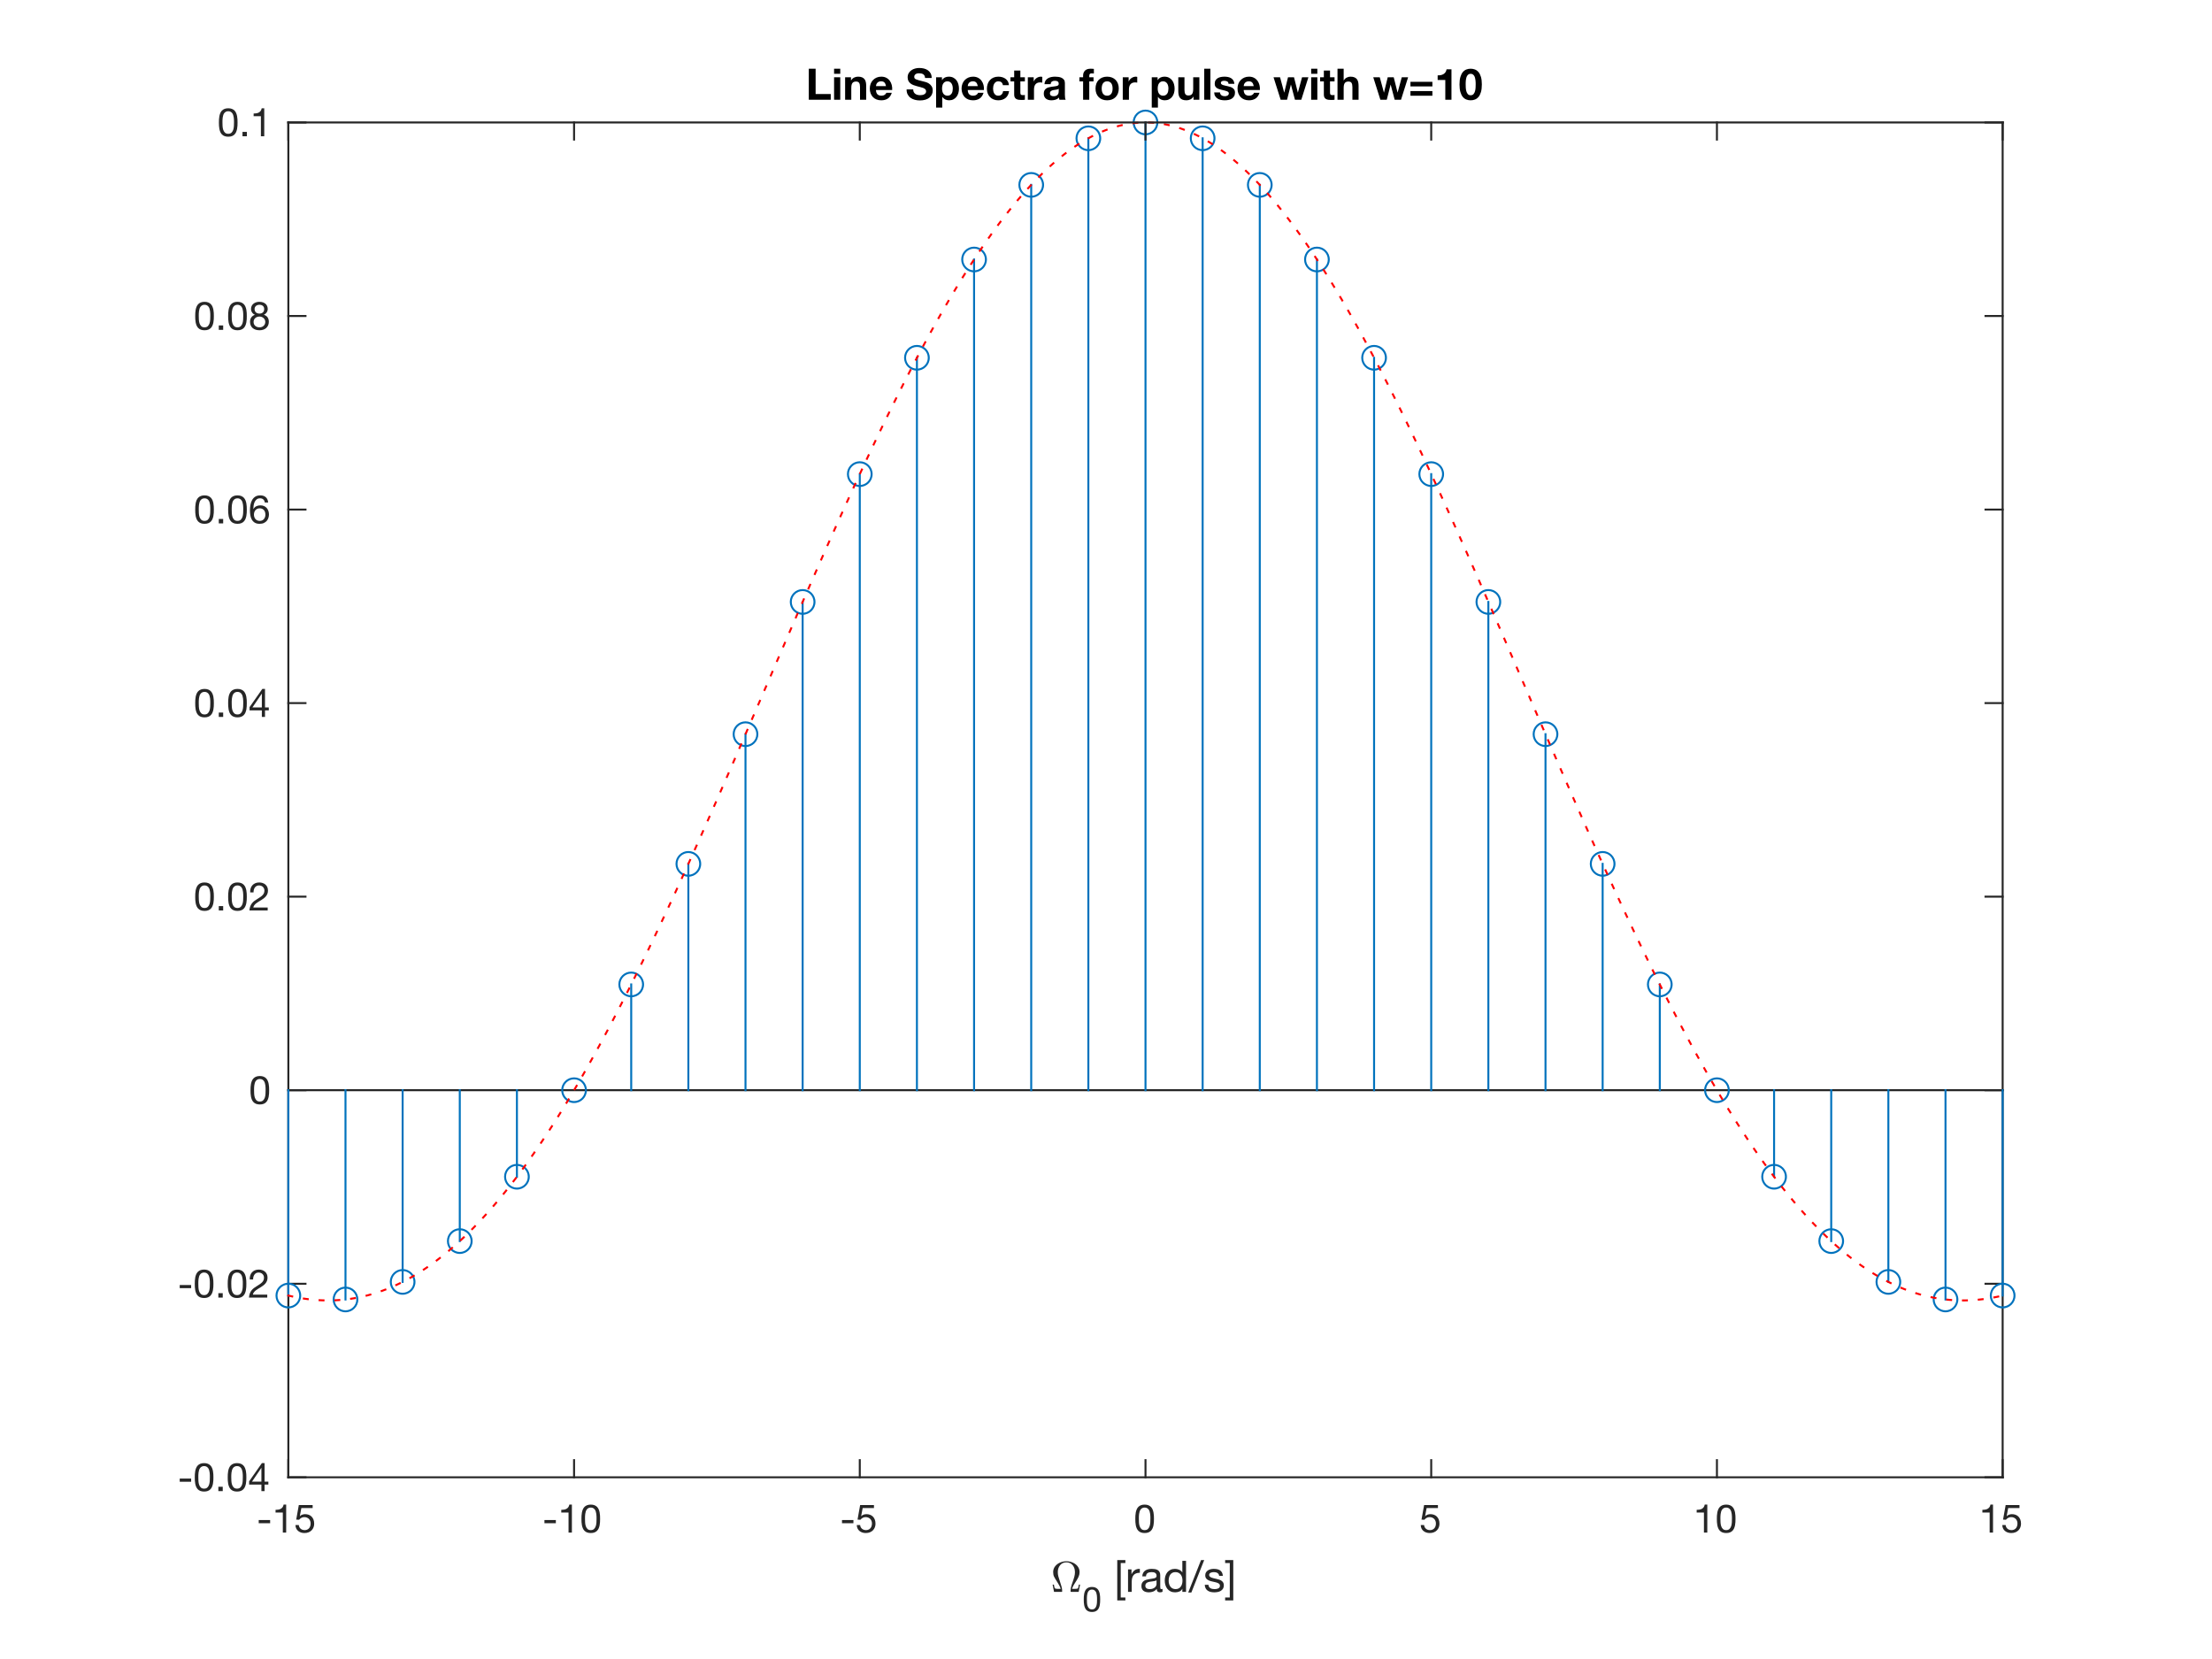 <?xml version="1.0"?>
<!DOCTYPE svg PUBLIC '-//W3C//DTD SVG 1.0//EN'
          'http://www.w3.org/TR/2001/REC-SVG-20010904/DTD/svg10.dtd'>
<svg xmlns:xlink="http://www.w3.org/1999/xlink" style="fill-opacity:1; color-rendering:auto; color-interpolation:auto; text-rendering:auto; stroke:black; stroke-linecap:square; stroke-miterlimit:10; shape-rendering:auto; stroke-opacity:1; fill:black; stroke-dasharray:none; font-weight:normal; stroke-width:1; font-family:'Dialog'; font-style:normal; stroke-linejoin:miter; font-size:12px; stroke-dashoffset:0; image-rendering:auto;" width="560" height="420" xmlns="http://www.w3.org/2000/svg"
><rect width="100%" height="100%" fill="#333333" stroke="none"/><!--Generated by the Batik Graphics2D SVG Generator--><defs id="genericDefs"
  /><g
  ><defs id="defs1"
    ><clipPath clipPathUnits="userSpaceOnUse" id="clipPath1"
      ><path d="M0 0 L560 0 L560 420 L0 420 L0 0 Z"
      /></clipPath
    ></defs
    ><g style="fill:white; stroke:white;"
    ><rect x="0" y="0" width="560" style="clip-path:url(#clipPath1); stroke:none;" height="420"
    /></g
    ><g style="fill:white; text-rendering:optimizeSpeed; color-rendering:optimizeSpeed; image-rendering:optimizeSpeed; shape-rendering:crispEdges; stroke:white; color-interpolation:sRGB;"
    ><rect x="0" width="560" height="420" y="0" style="stroke:none;"
      /><path style="stroke:none;" d="M73 374 L507 374 L507 31 L73 31 Z"
    /></g
    ><g style="fill:rgb(38,38,38); text-rendering:geometricPrecision; image-rendering:optimizeQuality; color-rendering:optimizeQuality; stroke-linejoin:round; stroke:rgb(38,38,38); color-interpolation:linearRGB; stroke-width:0.5;"
    ><line y2="31" style="fill:none;" x1="73" x2="73" y1="374"
      /><line y2="31" style="fill:none;" x1="507" x2="507" y1="374"
      /><line y2="374" style="fill:none;" x1="73" x2="77.34" y1="374"
      /><line y2="325" style="fill:none;" x1="73" x2="77.34" y1="325"
      /><line y2="276" style="fill:none;" x1="73" x2="77.34" y1="276"
      /><line y2="227" style="fill:none;" x1="73" x2="77.34" y1="227"
      /><line y2="178" style="fill:none;" x1="73" x2="77.34" y1="178"
      /><line y2="129" style="fill:none;" x1="73" x2="77.34" y1="129"
      /><line y2="80" style="fill:none;" x1="73" x2="77.34" y1="80"
      /><line y2="31" style="fill:none;" x1="73" x2="77.34" y1="31"
      /><line y2="374" style="fill:none;" x1="507" x2="502.66" y1="374"
      /><line y2="325" style="fill:none;" x1="507" x2="502.66" y1="325"
      /><line y2="276" style="fill:none;" x1="507" x2="502.66" y1="276"
      /><line y2="227" style="fill:none;" x1="507" x2="502.66" y1="227"
      /><line y2="178" style="fill:none;" x1="507" x2="502.66" y1="178"
      /><line y2="129" style="fill:none;" x1="507" x2="502.66" y1="129"
      /><line y2="80" style="fill:none;" x1="507" x2="502.66" y1="80"
      /><line y2="31" style="fill:none;" x1="507" x2="502.66" y1="31"
    /></g
    ><g transform="translate(69,374)" style="font-size:10px; fill:rgb(38,38,38); text-rendering:geometricPrecision; image-rendering:optimizeQuality; color-rendering:optimizeQuality; font-family:'Helvetica Neue'; stroke:rgb(38,38,38); color-interpolation:linearRGB;"
    ><path style="stroke:none;" d="M-23.5 0.32 L-23.5 1.12 L-20.61 1.12 L-20.61 0.32 ZM-18.79 0.01 Q-18.79 -0.25 -18.785 -0.565 Q-18.78 -0.88 -18.735 -1.195 Q-18.69 -1.51 -18.605 -1.81 Q-18.52 -2.11 -18.355 -2.335 Q-18.19 -2.56 -17.94 -2.7 Q-17.69 -2.84 -17.33 -2.84 Q-16.97 -2.84 -16.72 -2.7 Q-16.47 -2.56 -16.305 -2.335 Q-16.14 -2.11 -16.055 -1.81 Q-15.97 -1.51 -15.925 -1.195 Q-15.88 -0.88 -15.875 -0.565 Q-15.87 -0.25 -15.87 0.01 Q-15.87 0.41 -15.895 0.905 Q-15.92 1.4 -16.055 1.835 Q-16.19 2.27 -16.49 2.57 Q-16.79 2.87 -17.33 2.87 Q-17.87 2.87 -18.17 2.57 Q-18.47 2.27 -18.605 1.835 Q-18.74 1.4 -18.765 0.905 Q-18.79 0.41 -18.79 0.01 ZM-19.69 0.02 Q-19.69 0.41 -19.67 0.83 Q-19.65 1.25 -19.57 1.65 Q-19.49 2.05 -19.34 2.405 Q-19.19 2.76 -18.93 3.03 Q-18.67 3.3 -18.275 3.455 Q-17.88 3.61 -17.33 3.61 Q-16.77 3.61 -16.38 3.455 Q-15.99 3.3 -15.73 3.03 Q-15.47 2.76 -15.32 2.405 Q-15.17 2.05 -15.09 1.65 Q-15.01 1.25 -14.99 0.83 Q-14.97 0.41 -14.97 0.02 Q-14.97 -0.37 -14.99 -0.79 Q-15.01 -1.21 -15.09 -1.61 Q-15.17 -2.01 -15.32 -2.37 Q-15.47 -2.73 -15.73 -3 Q-15.99 -3.27 -16.385 -3.43 Q-16.78 -3.59 -17.33 -3.59 Q-17.88 -3.59 -18.275 -3.43 Q-18.67 -3.27 -18.93 -3 Q-19.19 -2.73 -19.34 -2.37 Q-19.49 -2.01 -19.57 -1.61 Q-19.65 -1.21 -19.67 -0.79 Q-19.69 -0.37 -19.69 0.02 ZM-13.72 2.39 L-13.72 3.5 L-12.61 3.5 L-12.61 2.39 ZM-10.45 0.01 Q-10.45 -0.25 -10.445 -0.565 Q-10.44 -0.88 -10.395 -1.195 Q-10.35 -1.51 -10.265 -1.81 Q-10.18 -2.11 -10.015 -2.335 Q-9.85 -2.56 -9.6 -2.7 Q-9.35 -2.84 -8.99 -2.84 Q-8.63 -2.84 -8.38 -2.7 Q-8.13 -2.56 -7.965 -2.335 Q-7.8 -2.11 -7.715 -1.81 Q-7.63 -1.51 -7.585 -1.195 Q-7.54 -0.88 -7.535 -0.565 Q-7.53 -0.25 -7.53 0.01 Q-7.53 0.41 -7.555 0.905 Q-7.58 1.4 -7.715 1.835 Q-7.85 2.27 -8.15 2.57 Q-8.45 2.87 -8.99 2.87 Q-9.53 2.87 -9.83 2.57 Q-10.13 2.27 -10.265 1.835 Q-10.4 1.4 -10.425 0.905 Q-10.45 0.41 -10.45 0.01 ZM-11.35 0.02 Q-11.35 0.41 -11.33 0.83 Q-11.31 1.25 -11.23 1.65 Q-11.15 2.05 -11 2.405 Q-10.85 2.76 -10.59 3.03 Q-10.33 3.3 -9.935 3.455 Q-9.54 3.61 -8.99 3.61 Q-8.43 3.61 -8.04 3.455 Q-7.65 3.3 -7.39 3.03 Q-7.13 2.76 -6.98 2.405 Q-6.83 2.05 -6.75 1.65 Q-6.67 1.25 -6.65 0.83 Q-6.63 0.41 -6.63 0.02 Q-6.63 -0.37 -6.65 -0.79 Q-6.67 -1.21 -6.75 -1.61 Q-6.83 -2.01 -6.98 -2.37 Q-7.13 -2.73 -7.39 -3 Q-7.65 -3.27 -8.045 -3.43 Q-8.44 -3.59 -8.99 -3.59 Q-9.54 -3.59 -9.935 -3.43 Q-10.33 -3.27 -10.59 -3 Q-10.85 -2.73 -11 -2.37 Q-11.15 -2.01 -11.23 -1.61 Q-11.31 -1.21 -11.33 -0.79 Q-11.35 -0.37 -11.35 0.02 ZM-2.82 1.09 L-5.2 1.09 L-2.84 -2.38 L-2.82 -2.38 ZM-2.02 1.09 L-2.02 -3.59 L-2.7 -3.59 L-5.93 1.02 L-5.93 1.84 L-2.82 1.84 L-2.82 3.5 L-2.02 3.5 L-2.02 1.84 L-1.06 1.84 L-1.06 1.09 Z"
    /></g
    ><g transform="translate(69,325)" style="font-size:10px; fill:rgb(38,38,38); text-rendering:geometricPrecision; image-rendering:optimizeQuality; color-rendering:optimizeQuality; font-family:'Helvetica Neue'; stroke:rgb(38,38,38); color-interpolation:linearRGB;"
    ><path style="stroke:none;" d="M-23.5 0.32 L-23.5 1.12 L-20.61 1.12 L-20.61 0.32 ZM-18.79 0.01 Q-18.79 -0.25 -18.785 -0.565 Q-18.78 -0.88 -18.735 -1.195 Q-18.69 -1.51 -18.605 -1.81 Q-18.52 -2.11 -18.355 -2.335 Q-18.19 -2.56 -17.94 -2.7 Q-17.69 -2.84 -17.33 -2.84 Q-16.97 -2.84 -16.72 -2.7 Q-16.47 -2.56 -16.305 -2.335 Q-16.14 -2.11 -16.055 -1.81 Q-15.97 -1.51 -15.925 -1.195 Q-15.88 -0.88 -15.875 -0.565 Q-15.87 -0.25 -15.87 0.01 Q-15.87 0.41 -15.895 0.905 Q-15.92 1.4 -16.055 1.835 Q-16.19 2.27 -16.49 2.57 Q-16.79 2.87 -17.33 2.87 Q-17.87 2.87 -18.17 2.57 Q-18.47 2.27 -18.605 1.835 Q-18.74 1.4 -18.765 0.905 Q-18.79 0.41 -18.79 0.01 ZM-19.69 0.02 Q-19.69 0.41 -19.67 0.83 Q-19.65 1.25 -19.57 1.65 Q-19.49 2.05 -19.34 2.405 Q-19.19 2.76 -18.93 3.03 Q-18.67 3.3 -18.275 3.455 Q-17.88 3.61 -17.33 3.61 Q-16.77 3.61 -16.38 3.455 Q-15.99 3.3 -15.73 3.03 Q-15.47 2.76 -15.32 2.405 Q-15.17 2.05 -15.09 1.65 Q-15.01 1.25 -14.99 0.83 Q-14.97 0.41 -14.97 0.02 Q-14.97 -0.37 -14.99 -0.79 Q-15.01 -1.21 -15.09 -1.61 Q-15.17 -2.01 -15.32 -2.37 Q-15.47 -2.73 -15.73 -3 Q-15.99 -3.27 -16.385 -3.43 Q-16.78 -3.59 -17.33 -3.59 Q-17.88 -3.59 -18.275 -3.43 Q-18.67 -3.27 -18.93 -3 Q-19.19 -2.73 -19.34 -2.37 Q-19.49 -2.01 -19.57 -1.61 Q-19.65 -1.21 -19.67 -0.79 Q-19.69 -0.37 -19.69 0.02 ZM-13.72 2.39 L-13.72 3.5 L-12.61 3.5 L-12.61 2.39 ZM-10.45 0.01 Q-10.45 -0.25 -10.445 -0.565 Q-10.44 -0.88 -10.395 -1.195 Q-10.35 -1.51 -10.265 -1.81 Q-10.18 -2.11 -10.015 -2.335 Q-9.85 -2.56 -9.6 -2.7 Q-9.35 -2.84 -8.99 -2.84 Q-8.63 -2.84 -8.38 -2.7 Q-8.13 -2.56 -7.965 -2.335 Q-7.8 -2.11 -7.715 -1.81 Q-7.63 -1.51 -7.585 -1.195 Q-7.54 -0.88 -7.535 -0.565 Q-7.53 -0.25 -7.53 0.01 Q-7.53 0.41 -7.555 0.905 Q-7.58 1.4 -7.715 1.835 Q-7.85 2.27 -8.15 2.57 Q-8.45 2.87 -8.99 2.87 Q-9.53 2.87 -9.83 2.57 Q-10.13 2.27 -10.265 1.835 Q-10.4 1.4 -10.425 0.905 Q-10.45 0.41 -10.45 0.01 ZM-11.35 0.02 Q-11.35 0.41 -11.33 0.83 Q-11.31 1.25 -11.23 1.65 Q-11.15 2.05 -11 2.405 Q-10.85 2.76 -10.59 3.03 Q-10.33 3.3 -9.935 3.455 Q-9.54 3.61 -8.99 3.61 Q-8.43 3.61 -8.04 3.455 Q-7.65 3.3 -7.39 3.03 Q-7.13 2.76 -6.98 2.405 Q-6.83 2.05 -6.75 1.65 Q-6.67 1.25 -6.65 0.83 Q-6.63 0.41 -6.63 0.02 Q-6.63 -0.37 -6.65 -0.79 Q-6.67 -1.21 -6.75 -1.61 Q-6.83 -2.01 -6.98 -2.37 Q-7.13 -2.73 -7.39 -3 Q-7.65 -3.27 -8.045 -3.43 Q-8.44 -3.59 -8.99 -3.59 Q-9.54 -3.59 -9.935 -3.43 Q-10.33 -3.27 -10.59 -3 Q-10.85 -2.73 -11 -2.37 Q-11.15 -2.01 -11.23 -1.61 Q-11.31 -1.21 -11.33 -0.79 Q-11.35 -0.37 -11.35 0.02 ZM-5.77 -1.08 L-4.92 -1.08 Q-4.93 -1.4 -4.855 -1.715 Q-4.78 -2.03 -4.61 -2.28 Q-4.44 -2.53 -4.175 -2.685 Q-3.91 -2.84 -3.54 -2.84 Q-3.26 -2.84 -3.01 -2.75 Q-2.76 -2.66 -2.575 -2.49 Q-2.39 -2.32 -2.28 -2.085 Q-2.17 -1.85 -2.17 -1.56 Q-2.17 -1.19 -2.285 -0.91 Q-2.4 -0.63 -2.625 -0.39 Q-2.85 -0.15 -3.19 0.085 Q-3.53 0.32 -3.98 0.6 Q-4.35 0.82 -4.69 1.07 Q-5.03 1.32 -5.3 1.65 Q-5.57 1.98 -5.745 2.425 Q-5.92 2.87 -5.97 3.5 L-1.34 3.5 L-1.34 2.75 L-4.98 2.75 Q-4.92 2.42 -4.725 2.165 Q-4.53 1.91 -4.255 1.69 Q-3.98 1.47 -3.65 1.275 Q-3.32 1.08 -2.99 0.88 Q-2.66 0.67 -2.35 0.44 Q-2.04 0.21 -1.8 -0.075 Q-1.56 -0.36 -1.415 -0.72 Q-1.27 -1.08 -1.27 -1.55 Q-1.27 -2.05 -1.445 -2.43 Q-1.62 -2.81 -1.92 -3.065 Q-2.22 -3.32 -2.625 -3.455 Q-3.03 -3.59 -3.49 -3.59 Q-4.05 -3.59 -4.49 -3.4 Q-4.93 -3.21 -5.225 -2.875 Q-5.52 -2.54 -5.66 -2.08 Q-5.8 -1.62 -5.77 -1.08 Z"
    /></g
    ><g transform="translate(69,276)" style="font-size:10px; fill:rgb(38,38,38); text-rendering:geometricPrecision; image-rendering:optimizeQuality; color-rendering:optimizeQuality; font-family:'Helvetica Neue'; stroke:rgb(38,38,38); color-interpolation:linearRGB;"
    ><path style="stroke:none;" d="M-4.68 0.01 Q-4.68 -0.25 -4.675 -0.565 Q-4.67 -0.88 -4.625 -1.195 Q-4.58 -1.51 -4.495 -1.81 Q-4.41 -2.11 -4.245 -2.335 Q-4.08 -2.56 -3.83 -2.7 Q-3.58 -2.84 -3.22 -2.84 Q-2.86 -2.84 -2.61 -2.7 Q-2.36 -2.56 -2.195 -2.335 Q-2.03 -2.11 -1.945 -1.81 Q-1.86 -1.51 -1.815 -1.195 Q-1.77 -0.88 -1.765 -0.565 Q-1.76 -0.25 -1.76 0.01 Q-1.76 0.41 -1.785 0.905 Q-1.81 1.4 -1.945 1.835 Q-2.08 2.27 -2.38 2.57 Q-2.68 2.87 -3.22 2.87 Q-3.76 2.87 -4.06 2.57 Q-4.36 2.27 -4.495 1.835 Q-4.63 1.4 -4.655 0.905 Q-4.68 0.41 -4.68 0.01 ZM-5.58 0.02 Q-5.58 0.41 -5.56 0.83 Q-5.54 1.25 -5.46 1.65 Q-5.38 2.05 -5.23 2.405 Q-5.08 2.76 -4.82 3.03 Q-4.56 3.3 -4.165 3.455 Q-3.77 3.61 -3.22 3.61 Q-2.66 3.61 -2.27 3.455 Q-1.88 3.3 -1.62 3.03 Q-1.36 2.76 -1.21 2.405 Q-1.06 2.05 -0.98 1.65 Q-0.9 1.25 -0.88 0.83 Q-0.86 0.41 -0.86 0.02 Q-0.86 -0.37 -0.88 -0.79 Q-0.9 -1.21 -0.98 -1.61 Q-1.06 -2.01 -1.21 -2.37 Q-1.36 -2.73 -1.62 -3 Q-1.88 -3.27 -2.275 -3.43 Q-2.67 -3.59 -3.22 -3.59 Q-3.77 -3.59 -4.165 -3.43 Q-4.56 -3.27 -4.82 -3 Q-5.08 -2.73 -5.23 -2.37 Q-5.38 -2.01 -5.46 -1.61 Q-5.54 -1.21 -5.56 -0.79 Q-5.58 -0.37 -5.58 0.02 Z"
    /></g
    ><g transform="translate(69,227)" style="font-size:10px; fill:rgb(38,38,38); text-rendering:geometricPrecision; image-rendering:optimizeQuality; color-rendering:optimizeQuality; font-family:'Helvetica Neue'; stroke:rgb(38,38,38); color-interpolation:linearRGB;"
    ><path style="stroke:none;" d="M-18.68 0.01 Q-18.68 -0.25 -18.675 -0.565 Q-18.67 -0.88 -18.625 -1.195 Q-18.58 -1.51 -18.495 -1.81 Q-18.41 -2.11 -18.245 -2.335 Q-18.08 -2.56 -17.83 -2.7 Q-17.58 -2.84 -17.22 -2.84 Q-16.86 -2.84 -16.61 -2.7 Q-16.36 -2.56 -16.195 -2.335 Q-16.03 -2.11 -15.945 -1.81 Q-15.86 -1.51 -15.815 -1.195 Q-15.77 -0.88 -15.765 -0.565 Q-15.76 -0.25 -15.76 0.01 Q-15.76 0.41 -15.785 0.905 Q-15.81 1.4 -15.945 1.835 Q-16.08 2.27 -16.38 2.57 Q-16.68 2.87 -17.22 2.87 Q-17.76 2.87 -18.06 2.57 Q-18.36 2.27 -18.495 1.835 Q-18.63 1.4 -18.655 0.905 Q-18.68 0.41 -18.68 0.01 ZM-19.58 0.02 Q-19.58 0.41 -19.56 0.83 Q-19.54 1.25 -19.46 1.65 Q-19.38 2.05 -19.23 2.405 Q-19.08 2.76 -18.82 3.03 Q-18.56 3.3 -18.165 3.455 Q-17.77 3.61 -17.22 3.61 Q-16.66 3.61 -16.27 3.455 Q-15.88 3.3 -15.62 3.03 Q-15.36 2.76 -15.21 2.405 Q-15.06 2.05 -14.98 1.65 Q-14.9 1.25 -14.88 0.83 Q-14.86 0.41 -14.86 0.02 Q-14.86 -0.37 -14.88 -0.79 Q-14.9 -1.21 -14.98 -1.61 Q-15.06 -2.01 -15.21 -2.37 Q-15.36 -2.73 -15.62 -3 Q-15.88 -3.27 -16.275 -3.43 Q-16.67 -3.59 -17.22 -3.59 Q-17.77 -3.59 -18.165 -3.43 Q-18.56 -3.27 -18.82 -3 Q-19.08 -2.73 -19.23 -2.37 Q-19.38 -2.01 -19.46 -1.61 Q-19.54 -1.21 -19.56 -0.79 Q-19.58 -0.37 -19.58 0.02 ZM-13.61 2.39 L-13.61 3.5 L-12.5 3.5 L-12.5 2.39 ZM-10.34 0.01 Q-10.34 -0.25 -10.335 -0.565 Q-10.33 -0.88 -10.285 -1.195 Q-10.24 -1.51 -10.155 -1.81 Q-10.07 -2.11 -9.905 -2.335 Q-9.74 -2.56 -9.49 -2.7 Q-9.24 -2.84 -8.88 -2.84 Q-8.52 -2.84 -8.27 -2.7 Q-8.02 -2.56 -7.855 -2.335 Q-7.69 -2.11 -7.605 -1.81 Q-7.52 -1.51 -7.475 -1.195 Q-7.43 -0.88 -7.425 -0.565 Q-7.42 -0.25 -7.42 0.01 Q-7.42 0.41 -7.445 0.905 Q-7.47 1.4 -7.605 1.835 Q-7.74 2.27 -8.04 2.57 Q-8.34 2.87 -8.88 2.87 Q-9.42 2.87 -9.72 2.57 Q-10.02 2.27 -10.155 1.835 Q-10.29 1.4 -10.315 0.905 Q-10.34 0.41 -10.34 0.01 ZM-11.24 0.02 Q-11.24 0.41 -11.22 0.83 Q-11.2 1.25 -11.12 1.65 Q-11.04 2.05 -10.89 2.405 Q-10.74 2.76 -10.48 3.03 Q-10.22 3.3 -9.825 3.455 Q-9.43 3.61 -8.88 3.61 Q-8.32 3.61 -7.93 3.455 Q-7.54 3.3 -7.28 3.03 Q-7.02 2.76 -6.87 2.405 Q-6.72 2.05 -6.64 1.65 Q-6.56 1.25 -6.54 0.83 Q-6.52 0.41 -6.52 0.02 Q-6.52 -0.37 -6.54 -0.79 Q-6.56 -1.21 -6.64 -1.61 Q-6.72 -2.01 -6.87 -2.37 Q-7.02 -2.73 -7.28 -3 Q-7.54 -3.27 -7.935 -3.43 Q-8.33 -3.59 -8.88 -3.59 Q-9.43 -3.59 -9.825 -3.43 Q-10.22 -3.27 -10.48 -3 Q-10.74 -2.73 -10.89 -2.37 Q-11.04 -2.01 -11.12 -1.61 Q-11.2 -1.21 -11.22 -0.79 Q-11.24 -0.37 -11.24 0.02 ZM-5.66 -1.08 L-4.81 -1.08 Q-4.82 -1.4 -4.745 -1.715 Q-4.67 -2.03 -4.5 -2.28 Q-4.33 -2.53 -4.065 -2.685 Q-3.8 -2.84 -3.43 -2.84 Q-3.15 -2.84 -2.9 -2.75 Q-2.65 -2.66 -2.465 -2.49 Q-2.28 -2.32 -2.17 -2.085 Q-2.06 -1.85 -2.06 -1.56 Q-2.06 -1.19 -2.175 -0.91 Q-2.29 -0.63 -2.515 -0.39 Q-2.74 -0.15 -3.08 0.085 Q-3.42 0.32 -3.87 0.6 Q-4.24 0.82 -4.58 1.07 Q-4.92 1.32 -5.19 1.65 Q-5.46 1.98 -5.635 2.425 Q-5.81 2.87 -5.86 3.5 L-1.23 3.5 L-1.23 2.75 L-4.87 2.75 Q-4.81 2.42 -4.615 2.165 Q-4.42 1.91 -4.145 1.69 Q-3.87 1.47 -3.54 1.275 Q-3.21 1.08 -2.88 0.88 Q-2.55 0.67 -2.24 0.44 Q-1.93 0.21 -1.69 -0.075 Q-1.45 -0.36 -1.305 -0.72 Q-1.16 -1.08 -1.16 -1.55 Q-1.16 -2.05 -1.335 -2.43 Q-1.51 -2.81 -1.81 -3.065 Q-2.11 -3.32 -2.515 -3.455 Q-2.92 -3.59 -3.38 -3.59 Q-3.94 -3.59 -4.38 -3.4 Q-4.82 -3.21 -5.115 -2.875 Q-5.41 -2.54 -5.55 -2.08 Q-5.69 -1.62 -5.66 -1.08 Z"
    /></g
    ><g transform="translate(69,178)" style="font-size:10px; fill:rgb(38,38,38); text-rendering:geometricPrecision; image-rendering:optimizeQuality; color-rendering:optimizeQuality; font-family:'Helvetica Neue'; stroke:rgb(38,38,38); color-interpolation:linearRGB;"
    ><path style="stroke:none;" d="M-18.68 0.01 Q-18.68 -0.25 -18.675 -0.565 Q-18.67 -0.88 -18.625 -1.195 Q-18.58 -1.51 -18.495 -1.81 Q-18.41 -2.11 -18.245 -2.335 Q-18.08 -2.56 -17.83 -2.7 Q-17.58 -2.84 -17.22 -2.84 Q-16.86 -2.84 -16.61 -2.7 Q-16.36 -2.56 -16.195 -2.335 Q-16.03 -2.11 -15.945 -1.81 Q-15.86 -1.51 -15.815 -1.195 Q-15.77 -0.88 -15.765 -0.565 Q-15.76 -0.25 -15.76 0.01 Q-15.76 0.41 -15.785 0.905 Q-15.81 1.4 -15.945 1.835 Q-16.08 2.27 -16.38 2.57 Q-16.68 2.87 -17.22 2.87 Q-17.76 2.87 -18.06 2.57 Q-18.36 2.27 -18.495 1.835 Q-18.63 1.4 -18.655 0.905 Q-18.68 0.41 -18.68 0.01 ZM-19.58 0.02 Q-19.58 0.41 -19.56 0.83 Q-19.54 1.25 -19.46 1.65 Q-19.38 2.05 -19.23 2.405 Q-19.08 2.76 -18.82 3.03 Q-18.56 3.3 -18.165 3.455 Q-17.77 3.61 -17.22 3.61 Q-16.66 3.61 -16.27 3.455 Q-15.88 3.3 -15.62 3.03 Q-15.36 2.76 -15.21 2.405 Q-15.06 2.05 -14.98 1.65 Q-14.9 1.25 -14.88 0.83 Q-14.86 0.41 -14.86 0.02 Q-14.86 -0.37 -14.88 -0.79 Q-14.9 -1.21 -14.98 -1.61 Q-15.06 -2.01 -15.21 -2.37 Q-15.36 -2.73 -15.62 -3 Q-15.88 -3.27 -16.275 -3.43 Q-16.67 -3.59 -17.22 -3.59 Q-17.77 -3.59 -18.165 -3.43 Q-18.56 -3.27 -18.82 -3 Q-19.08 -2.73 -19.23 -2.37 Q-19.38 -2.01 -19.46 -1.61 Q-19.54 -1.21 -19.56 -0.79 Q-19.58 -0.37 -19.58 0.02 ZM-13.61 2.39 L-13.61 3.5 L-12.5 3.5 L-12.5 2.39 ZM-10.34 0.01 Q-10.34 -0.25 -10.335 -0.565 Q-10.33 -0.88 -10.285 -1.195 Q-10.24 -1.51 -10.155 -1.81 Q-10.07 -2.11 -9.905 -2.335 Q-9.74 -2.56 -9.49 -2.7 Q-9.24 -2.84 -8.88 -2.84 Q-8.52 -2.84 -8.27 -2.7 Q-8.02 -2.56 -7.855 -2.335 Q-7.69 -2.11 -7.605 -1.81 Q-7.52 -1.51 -7.475 -1.195 Q-7.43 -0.88 -7.425 -0.565 Q-7.42 -0.25 -7.42 0.01 Q-7.42 0.41 -7.445 0.905 Q-7.47 1.4 -7.605 1.835 Q-7.74 2.27 -8.04 2.57 Q-8.34 2.87 -8.88 2.87 Q-9.42 2.87 -9.72 2.57 Q-10.02 2.27 -10.155 1.835 Q-10.29 1.4 -10.315 0.905 Q-10.34 0.41 -10.34 0.01 ZM-11.24 0.02 Q-11.24 0.41 -11.22 0.83 Q-11.2 1.25 -11.12 1.65 Q-11.04 2.05 -10.89 2.405 Q-10.74 2.76 -10.48 3.03 Q-10.22 3.3 -9.825 3.455 Q-9.43 3.61 -8.88 3.61 Q-8.32 3.61 -7.93 3.455 Q-7.54 3.3 -7.28 3.03 Q-7.02 2.76 -6.87 2.405 Q-6.72 2.05 -6.64 1.65 Q-6.56 1.25 -6.54 0.83 Q-6.52 0.41 -6.52 0.02 Q-6.52 -0.37 -6.54 -0.79 Q-6.56 -1.21 -6.64 -1.61 Q-6.72 -2.01 -6.87 -2.37 Q-7.02 -2.73 -7.28 -3 Q-7.54 -3.27 -7.935 -3.43 Q-8.33 -3.59 -8.88 -3.59 Q-9.43 -3.59 -9.825 -3.43 Q-10.22 -3.27 -10.48 -3 Q-10.74 -2.73 -10.89 -2.37 Q-11.04 -2.01 -11.12 -1.61 Q-11.2 -1.21 -11.22 -0.79 Q-11.24 -0.37 -11.24 0.02 ZM-2.71 1.09 L-5.09 1.09 L-2.73 -2.38 L-2.71 -2.38 ZM-1.91 1.09 L-1.91 -3.59 L-2.59 -3.59 L-5.82 1.02 L-5.82 1.84 L-2.71 1.84 L-2.71 3.5 L-1.91 3.5 L-1.91 1.84 L-0.95 1.84 L-0.95 1.09 Z"
    /></g
    ><g transform="translate(69,129)" style="font-size:10px; fill:rgb(38,38,38); text-rendering:geometricPrecision; image-rendering:optimizeQuality; color-rendering:optimizeQuality; font-family:'Helvetica Neue'; stroke:rgb(38,38,38); color-interpolation:linearRGB;"
    ><path style="stroke:none;" d="M-18.68 0.01 Q-18.68 -0.25 -18.675 -0.565 Q-18.67 -0.88 -18.625 -1.195 Q-18.58 -1.51 -18.495 -1.81 Q-18.41 -2.11 -18.245 -2.335 Q-18.08 -2.56 -17.83 -2.7 Q-17.58 -2.84 -17.22 -2.84 Q-16.86 -2.84 -16.61 -2.7 Q-16.36 -2.56 -16.195 -2.335 Q-16.03 -2.11 -15.945 -1.81 Q-15.86 -1.51 -15.815 -1.195 Q-15.77 -0.88 -15.765 -0.565 Q-15.76 -0.25 -15.76 0.01 Q-15.76 0.41 -15.785 0.905 Q-15.81 1.4 -15.945 1.835 Q-16.08 2.27 -16.38 2.57 Q-16.68 2.87 -17.22 2.87 Q-17.76 2.87 -18.06 2.57 Q-18.36 2.27 -18.495 1.835 Q-18.63 1.4 -18.655 0.905 Q-18.68 0.41 -18.68 0.01 ZM-19.58 0.02 Q-19.58 0.41 -19.56 0.83 Q-19.54 1.25 -19.46 1.65 Q-19.38 2.05 -19.23 2.405 Q-19.08 2.76 -18.82 3.03 Q-18.56 3.3 -18.165 3.455 Q-17.77 3.61 -17.22 3.61 Q-16.66 3.61 -16.27 3.455 Q-15.88 3.3 -15.62 3.03 Q-15.36 2.76 -15.21 2.405 Q-15.06 2.05 -14.98 1.65 Q-14.9 1.25 -14.88 0.83 Q-14.86 0.41 -14.86 0.02 Q-14.86 -0.37 -14.88 -0.79 Q-14.9 -1.21 -14.98 -1.61 Q-15.06 -2.01 -15.21 -2.37 Q-15.36 -2.73 -15.62 -3 Q-15.88 -3.27 -16.275 -3.43 Q-16.67 -3.59 -17.22 -3.59 Q-17.77 -3.59 -18.165 -3.43 Q-18.56 -3.27 -18.82 -3 Q-19.08 -2.73 -19.23 -2.37 Q-19.38 -2.01 -19.46 -1.61 Q-19.54 -1.21 -19.56 -0.79 Q-19.58 -0.37 -19.58 0.02 ZM-13.61 2.39 L-13.61 3.5 L-12.5 3.5 L-12.5 2.39 ZM-10.34 0.01 Q-10.34 -0.25 -10.335 -0.565 Q-10.33 -0.88 -10.285 -1.195 Q-10.24 -1.51 -10.155 -1.81 Q-10.07 -2.11 -9.905 -2.335 Q-9.74 -2.56 -9.49 -2.7 Q-9.24 -2.84 -8.88 -2.84 Q-8.52 -2.84 -8.27 -2.7 Q-8.02 -2.56 -7.855 -2.335 Q-7.69 -2.11 -7.605 -1.81 Q-7.52 -1.51 -7.475 -1.195 Q-7.43 -0.88 -7.425 -0.565 Q-7.42 -0.25 -7.42 0.01 Q-7.42 0.41 -7.445 0.905 Q-7.47 1.4 -7.605 1.835 Q-7.74 2.27 -8.04 2.57 Q-8.34 2.87 -8.88 2.87 Q-9.42 2.87 -9.72 2.57 Q-10.02 2.27 -10.155 1.835 Q-10.29 1.4 -10.315 0.905 Q-10.34 0.41 -10.34 0.01 ZM-11.24 0.02 Q-11.24 0.41 -11.22 0.83 Q-11.2 1.25 -11.12 1.65 Q-11.04 2.05 -10.89 2.405 Q-10.74 2.76 -10.48 3.03 Q-10.22 3.3 -9.825 3.455 Q-9.43 3.61 -8.88 3.61 Q-8.32 3.61 -7.93 3.455 Q-7.54 3.3 -7.28 3.03 Q-7.02 2.76 -6.87 2.405 Q-6.72 2.05 -6.64 1.65 Q-6.56 1.25 -6.54 0.83 Q-6.52 0.41 -6.52 0.02 Q-6.52 -0.37 -6.54 -0.79 Q-6.56 -1.21 -6.64 -1.61 Q-6.72 -2.01 -6.87 -2.37 Q-7.02 -2.73 -7.28 -3 Q-7.54 -3.27 -7.935 -3.43 Q-8.33 -3.59 -8.88 -3.59 Q-9.43 -3.59 -9.825 -3.43 Q-10.22 -3.27 -10.48 -3 Q-10.74 -2.73 -10.89 -2.37 Q-11.04 -2.01 -11.12 -1.61 Q-11.2 -1.21 -11.22 -0.79 Q-11.24 -0.37 -11.24 0.02 ZM-1.96 -1.78 L-1.11 -1.78 Q-1.19 -2.66 -1.71 -3.125 Q-2.23 -3.59 -3.11 -3.59 Q-3.87 -3.59 -4.37 -3.27 Q-4.87 -2.95 -5.17 -2.42 Q-5.47 -1.89 -5.595 -1.205 Q-5.72 -0.52 -5.72 0.21 Q-5.72 0.77 -5.635 1.37 Q-5.55 1.97 -5.29 2.47 Q-5.03 2.97 -4.55 3.29 Q-4.07 3.61 -3.28 3.61 Q-2.61 3.61 -2.155 3.385 Q-1.7 3.16 -1.425 2.815 Q-1.15 2.47 -1.03 2.05 Q-0.91 1.63 -0.91 1.24 Q-0.91 0.75 -1.06 0.33 Q-1.21 -0.09 -1.485 -0.4 Q-1.76 -0.71 -2.165 -0.885 Q-2.57 -1.06 -3.08 -1.06 Q-3.66 -1.06 -4.105 -0.84 Q-4.55 -0.62 -4.85 -0.13 L-4.87 -0.15 Q-4.86 -0.56 -4.79 -1.03 Q-4.72 -1.5 -4.535 -1.905 Q-4.35 -2.31 -4.02 -2.575 Q-3.69 -2.84 -3.15 -2.84 Q-2.64 -2.84 -2.33 -2.55 Q-2.02 -2.26 -1.96 -1.78 ZM-3.24 -0.31 Q-2.88 -0.31 -2.61 -0.18 Q-2.34 -0.05 -2.16 0.165 Q-1.98 0.38 -1.895 0.675 Q-1.81 0.97 -1.81 1.3 Q-1.81 1.61 -1.905 1.895 Q-2 2.18 -2.18 2.4 Q-2.36 2.62 -2.625 2.745 Q-2.89 2.87 -3.24 2.87 Q-3.59 2.87 -3.865 2.745 Q-4.14 2.62 -4.325 2.41 Q-4.51 2.2 -4.61 1.91 Q-4.71 1.62 -4.71 1.29 Q-4.71 0.96 -4.615 0.665 Q-4.52 0.37 -4.33 0.155 Q-4.14 -0.06 -3.87 -0.185 Q-3.6 -0.31 -3.24 -0.31 Z"
    /></g
    ><g transform="translate(69,80)" style="font-size:10px; fill:rgb(38,38,38); text-rendering:geometricPrecision; image-rendering:optimizeQuality; color-rendering:optimizeQuality; font-family:'Helvetica Neue'; stroke:rgb(38,38,38); color-interpolation:linearRGB;"
    ><path style="stroke:none;" d="M-18.68 0.01 Q-18.68 -0.25 -18.675 -0.565 Q-18.67 -0.88 -18.625 -1.195 Q-18.58 -1.51 -18.495 -1.81 Q-18.41 -2.11 -18.245 -2.335 Q-18.08 -2.56 -17.83 -2.7 Q-17.58 -2.84 -17.22 -2.84 Q-16.86 -2.84 -16.61 -2.7 Q-16.36 -2.56 -16.195 -2.335 Q-16.03 -2.11 -15.945 -1.81 Q-15.86 -1.51 -15.815 -1.195 Q-15.77 -0.88 -15.765 -0.565 Q-15.76 -0.25 -15.76 0.01 Q-15.76 0.41 -15.785 0.905 Q-15.81 1.4 -15.945 1.835 Q-16.08 2.27 -16.38 2.57 Q-16.68 2.87 -17.22 2.87 Q-17.76 2.87 -18.06 2.57 Q-18.36 2.27 -18.495 1.835 Q-18.63 1.4 -18.655 0.905 Q-18.68 0.41 -18.68 0.01 ZM-19.58 0.02 Q-19.58 0.41 -19.56 0.83 Q-19.54 1.25 -19.46 1.65 Q-19.38 2.05 -19.23 2.405 Q-19.08 2.76 -18.82 3.03 Q-18.56 3.3 -18.165 3.455 Q-17.77 3.61 -17.22 3.61 Q-16.66 3.61 -16.27 3.455 Q-15.88 3.3 -15.62 3.03 Q-15.36 2.76 -15.21 2.405 Q-15.06 2.05 -14.98 1.65 Q-14.9 1.25 -14.88 0.83 Q-14.86 0.41 -14.86 0.02 Q-14.86 -0.37 -14.88 -0.79 Q-14.9 -1.21 -14.98 -1.61 Q-15.06 -2.01 -15.21 -2.37 Q-15.36 -2.73 -15.62 -3 Q-15.88 -3.27 -16.275 -3.43 Q-16.67 -3.59 -17.22 -3.59 Q-17.77 -3.59 -18.165 -3.43 Q-18.56 -3.27 -18.82 -3 Q-19.08 -2.73 -19.23 -2.37 Q-19.38 -2.01 -19.46 -1.61 Q-19.54 -1.21 -19.56 -0.79 Q-19.58 -0.37 -19.58 0.02 ZM-13.61 2.39 L-13.61 3.5 L-12.5 3.5 L-12.5 2.39 ZM-10.34 0.01 Q-10.34 -0.25 -10.335 -0.565 Q-10.33 -0.88 -10.285 -1.195 Q-10.24 -1.51 -10.155 -1.81 Q-10.07 -2.11 -9.905 -2.335 Q-9.74 -2.56 -9.49 -2.7 Q-9.24 -2.84 -8.88 -2.84 Q-8.52 -2.84 -8.27 -2.7 Q-8.02 -2.56 -7.855 -2.335 Q-7.69 -2.11 -7.605 -1.81 Q-7.52 -1.51 -7.475 -1.195 Q-7.43 -0.88 -7.425 -0.565 Q-7.42 -0.25 -7.42 0.01 Q-7.42 0.41 -7.445 0.905 Q-7.47 1.4 -7.605 1.835 Q-7.74 2.27 -8.04 2.57 Q-8.34 2.87 -8.88 2.87 Q-9.42 2.87 -9.72 2.57 Q-10.02 2.27 -10.155 1.835 Q-10.29 1.4 -10.315 0.905 Q-10.34 0.41 -10.34 0.01 ZM-11.24 0.02 Q-11.24 0.41 -11.22 0.83 Q-11.2 1.25 -11.12 1.65 Q-11.04 2.05 -10.89 2.405 Q-10.74 2.76 -10.48 3.03 Q-10.22 3.3 -9.825 3.455 Q-9.43 3.61 -8.88 3.61 Q-8.32 3.61 -7.93 3.455 Q-7.54 3.3 -7.28 3.03 Q-7.02 2.76 -6.87 2.405 Q-6.72 2.05 -6.64 1.65 Q-6.56 1.25 -6.54 0.83 Q-6.52 0.41 -6.52 0.02 Q-6.52 -0.37 -6.54 -0.79 Q-6.56 -1.21 -6.64 -1.61 Q-6.72 -2.01 -6.87 -2.37 Q-7.02 -2.73 -7.28 -3 Q-7.54 -3.27 -7.935 -3.43 Q-8.33 -3.59 -8.88 -3.59 Q-9.43 -3.59 -9.825 -3.43 Q-10.22 -3.27 -10.48 -3 Q-10.74 -2.73 -10.89 -2.37 Q-11.04 -2.01 -11.12 -1.61 Q-11.2 -1.21 -11.22 -0.79 Q-11.24 -0.37 -11.24 0.02 ZM-4.55 -1.75 Q-4.55 -2.02 -4.45 -2.22 Q-4.35 -2.42 -4.185 -2.56 Q-4.02 -2.7 -3.79 -2.77 Q-3.56 -2.84 -3.31 -2.84 Q-2.79 -2.84 -2.455 -2.565 Q-2.12 -2.29 -2.12 -1.75 Q-2.12 -1.21 -2.45 -0.91 Q-2.78 -0.61 -3.29 -0.61 Q-3.55 -0.61 -3.78 -0.68 Q-4.01 -0.75 -4.18 -0.89 Q-4.35 -1.03 -4.45 -1.245 Q-4.55 -1.46 -4.55 -1.75 ZM-5.45 -1.78 Q-5.45 -1.3 -5.18 -0.895 Q-4.91 -0.49 -4.46 -0.31 Q-5.06 -0.1 -5.38 0.365 Q-5.7 0.83 -5.7 1.46 Q-5.7 2 -5.515 2.405 Q-5.33 2.81 -5.005 3.08 Q-4.68 3.35 -4.24 3.48 Q-3.8 3.61 -3.29 3.61 Q-2.8 3.61 -2.37 3.47 Q-1.94 3.33 -1.625 3.055 Q-1.31 2.78 -1.125 2.38 Q-0.94 1.98 -0.94 1.46 Q-0.94 0.8 -1.25 0.345 Q-1.56 -0.11 -2.2 -0.31 Q-1.75 -0.51 -1.485 -0.905 Q-1.22 -1.3 -1.22 -1.78 Q-1.22 -2.12 -1.34 -2.445 Q-1.46 -2.77 -1.715 -3.025 Q-1.97 -3.28 -2.38 -3.435 Q-2.79 -3.59 -3.37 -3.59 Q-3.78 -3.59 -4.155 -3.47 Q-4.53 -3.35 -4.82 -3.12 Q-5.11 -2.89 -5.28 -2.555 Q-5.45 -2.22 -5.45 -1.78 ZM-4.8 1.5 Q-4.8 1.19 -4.685 0.94 Q-4.57 0.69 -4.365 0.51 Q-4.16 0.33 -3.885 0.235 Q-3.61 0.14 -3.3 0.14 Q-3 0.14 -2.735 0.245 Q-2.47 0.35 -2.27 0.53 Q-2.07 0.71 -1.955 0.955 Q-1.84 1.2 -1.84 1.49 Q-1.84 1.79 -1.945 2.04 Q-2.05 2.29 -2.245 2.475 Q-2.44 2.66 -2.705 2.765 Q-2.97 2.87 -3.29 2.87 Q-3.95 2.87 -4.375 2.505 Q-4.8 2.14 -4.8 1.5 Z"
    /></g
    ><g transform="translate(69,31)" style="font-size:10px; fill:rgb(38,38,38); text-rendering:geometricPrecision; image-rendering:optimizeQuality; color-rendering:optimizeQuality; font-family:'Helvetica Neue'; stroke:rgb(38,38,38); color-interpolation:linearRGB;"
    ><path style="stroke:none;" d="M-12.68 0.01 Q-12.68 -0.25 -12.675 -0.565 Q-12.67 -0.88 -12.625 -1.195 Q-12.58 -1.51 -12.495 -1.81 Q-12.41 -2.11 -12.245 -2.335 Q-12.08 -2.56 -11.83 -2.7 Q-11.58 -2.84 -11.22 -2.84 Q-10.86 -2.84 -10.61 -2.7 Q-10.36 -2.56 -10.195 -2.335 Q-10.03 -2.11 -9.945 -1.81 Q-9.86 -1.51 -9.815 -1.195 Q-9.77 -0.88 -9.765 -0.565 Q-9.76 -0.25 -9.76 0.01 Q-9.76 0.41 -9.785 0.905 Q-9.81 1.4 -9.945 1.835 Q-10.08 2.27 -10.38 2.57 Q-10.68 2.87 -11.22 2.87 Q-11.76 2.87 -12.06 2.57 Q-12.36 2.27 -12.495 1.835 Q-12.63 1.4 -12.655 0.905 Q-12.68 0.41 -12.68 0.01 ZM-13.58 0.02 Q-13.58 0.41 -13.56 0.83 Q-13.54 1.25 -13.46 1.65 Q-13.38 2.05 -13.23 2.405 Q-13.08 2.76 -12.82 3.03 Q-12.56 3.3 -12.165 3.455 Q-11.77 3.61 -11.22 3.61 Q-10.66 3.61 -10.27 3.455 Q-9.88 3.3 -9.62 3.03 Q-9.36 2.76 -9.21 2.405 Q-9.06 2.05 -8.98 1.65 Q-8.9 1.25 -8.88 0.83 Q-8.86 0.41 -8.86 0.02 Q-8.86 -0.37 -8.88 -0.79 Q-8.9 -1.21 -8.98 -1.61 Q-9.06 -2.01 -9.21 -2.37 Q-9.36 -2.73 -9.62 -3 Q-9.88 -3.27 -10.275 -3.43 Q-10.67 -3.59 -11.22 -3.59 Q-11.77 -3.59 -12.165 -3.43 Q-12.56 -3.27 -12.82 -3 Q-13.08 -2.73 -13.23 -2.37 Q-13.38 -2.01 -13.46 -1.61 Q-13.54 -1.21 -13.56 -0.79 Q-13.58 -0.37 -13.58 0.02 ZM-7.61 2.39 L-7.61 3.5 L-6.5 3.5 L-6.5 2.39 ZM-2.1 3.5 L-2.1 -3.59 L-2.75 -3.59 Q-2.82 -3.19 -3.01 -2.93 Q-3.2 -2.67 -3.475 -2.52 Q-3.75 -2.37 -4.09 -2.315 Q-4.43 -2.26 -4.79 -2.26 L-4.79 -1.58 L-2.95 -1.58 L-2.95 3.5 Z"
    /></g
    ><g transform="translate(290,28.25)" style="font-size:11px; text-rendering:geometricPrecision; image-rendering:optimizeQuality; color-rendering:optimizeQuality; font-family:'Helvetica Neue'; color-interpolation:linearRGB; font-weight:bold;"
    ><path style="stroke:none;" d="M-85.241 -10.854 L-85.241 -3 L-79.686 -3 L-79.686 -4.452 L-83.514 -4.452 L-83.514 -10.854 ZM-77.277 -9.567 L-77.277 -10.854 L-78.839 -10.854 L-78.839 -9.567 ZM-78.839 -8.687 L-78.839 -3 L-77.277 -3 L-77.277 -8.687 ZM-76.045 -8.687 L-76.045 -3 L-74.483 -3 L-74.483 -5.981 Q-74.483 -6.85 -74.197 -7.229 Q-73.911 -7.609 -73.273 -7.609 Q-72.712 -7.609 -72.492 -7.263 Q-72.272 -6.916 -72.272 -6.212 L-72.272 -3 L-70.71 -3 L-70.71 -6.498 Q-70.71 -7.026 -70.803 -7.46 Q-70.897 -7.895 -71.128 -8.197 Q-71.359 -8.5 -71.76 -8.671 Q-72.162 -8.841 -72.789 -8.841 Q-73.284 -8.841 -73.757 -8.616 Q-74.23 -8.39 -74.527 -7.895 L-74.56 -7.895 L-74.56 -8.687 ZM-65.694 -6.454 L-68.235 -6.454 Q-68.224 -6.619 -68.163 -6.828 Q-68.103 -7.037 -67.954 -7.224 Q-67.806 -7.411 -67.558 -7.537 Q-67.311 -7.664 -66.937 -7.664 Q-66.365 -7.664 -66.085 -7.356 Q-65.804 -7.048 -65.694 -6.454 ZM-68.235 -5.464 L-64.132 -5.464 Q-64.088 -6.124 -64.242 -6.729 Q-64.396 -7.334 -64.743 -7.807 Q-65.089 -8.28 -65.628 -8.56 Q-66.167 -8.841 -66.893 -8.841 Q-67.542 -8.841 -68.076 -8.61 Q-68.609 -8.379 -68.994 -7.978 Q-69.379 -7.576 -69.588 -7.026 Q-69.797 -6.476 -69.797 -5.838 Q-69.797 -5.178 -69.594 -4.628 Q-69.39 -4.078 -69.016 -3.682 Q-68.642 -3.286 -68.103 -3.071 Q-67.564 -2.857 -66.893 -2.857 Q-65.925 -2.857 -65.243 -3.297 Q-64.561 -3.737 -64.231 -4.76 L-65.606 -4.76 Q-65.683 -4.496 -66.024 -4.26 Q-66.365 -4.023 -66.838 -4.023 Q-67.498 -4.023 -67.85 -4.364 Q-68.202 -4.705 -68.235 -5.464 ZM-58.808 -5.607 L-60.48 -5.607 Q-60.491 -4.881 -60.216 -4.353 Q-59.941 -3.825 -59.474 -3.484 Q-59.006 -3.143 -58.395 -2.983 Q-57.785 -2.824 -57.136 -2.824 Q-56.333 -2.824 -55.722 -3.011 Q-55.112 -3.198 -54.7 -3.534 Q-54.287 -3.869 -54.078 -4.331 Q-53.869 -4.793 -53.869 -5.332 Q-53.869 -5.992 -54.15 -6.415 Q-54.43 -6.839 -54.815 -7.092 Q-55.2 -7.345 -55.59 -7.46 Q-55.981 -7.576 -56.201 -7.62 Q-56.938 -7.807 -57.395 -7.928 Q-57.851 -8.049 -58.109 -8.17 Q-58.368 -8.291 -58.456 -8.434 Q-58.544 -8.577 -58.544 -8.808 Q-58.544 -9.061 -58.434 -9.226 Q-58.324 -9.391 -58.154 -9.501 Q-57.983 -9.611 -57.774 -9.655 Q-57.565 -9.699 -57.356 -9.699 Q-57.037 -9.699 -56.767 -9.644 Q-56.498 -9.589 -56.289 -9.457 Q-56.08 -9.325 -55.953 -9.094 Q-55.827 -8.863 -55.805 -8.511 L-54.133 -8.511 Q-54.133 -9.193 -54.392 -9.671 Q-54.65 -10.15 -55.09 -10.458 Q-55.53 -10.766 -56.096 -10.903 Q-56.663 -11.041 -57.279 -11.041 Q-57.807 -11.041 -58.335 -10.898 Q-58.863 -10.755 -59.281 -10.458 Q-59.699 -10.161 -59.958 -9.716 Q-60.216 -9.27 -60.216 -8.665 Q-60.216 -8.126 -60.013 -7.747 Q-59.809 -7.367 -59.479 -7.114 Q-59.149 -6.861 -58.731 -6.702 Q-58.313 -6.542 -57.873 -6.432 Q-57.444 -6.311 -57.026 -6.212 Q-56.608 -6.113 -56.278 -5.981 Q-55.948 -5.849 -55.745 -5.651 Q-55.541 -5.453 -55.541 -5.134 Q-55.541 -4.837 -55.695 -4.644 Q-55.849 -4.452 -56.08 -4.342 Q-56.311 -4.232 -56.575 -4.194 Q-56.839 -4.155 -57.07 -4.155 Q-57.411 -4.155 -57.73 -4.237 Q-58.049 -4.32 -58.285 -4.49 Q-58.522 -4.661 -58.665 -4.936 Q-58.808 -5.211 -58.808 -5.607 ZM-50.14 -4.023 Q-50.514 -4.023 -50.778 -4.177 Q-51.042 -4.331 -51.202 -4.579 Q-51.361 -4.826 -51.432 -5.156 Q-51.504 -5.486 -51.504 -5.827 Q-51.504 -6.179 -51.438 -6.509 Q-51.372 -6.839 -51.212 -7.092 Q-51.053 -7.345 -50.794 -7.505 Q-50.536 -7.664 -50.151 -7.664 Q-49.777 -7.664 -49.519 -7.505 Q-49.26 -7.345 -49.095 -7.087 Q-48.93 -6.828 -48.858 -6.498 Q-48.787 -6.168 -48.787 -5.827 Q-48.787 -5.486 -48.853 -5.156 Q-48.919 -4.826 -49.078 -4.579 Q-49.238 -4.331 -49.496 -4.177 Q-49.755 -4.023 -50.14 -4.023 ZM-53.011 -8.687 L-53.011 -1.009 L-51.449 -1.009 L-51.449 -3.704 L-51.427 -3.704 Q-51.141 -3.286 -50.696 -3.071 Q-50.25 -2.857 -49.722 -2.857 Q-49.095 -2.857 -48.627 -3.099 Q-48.16 -3.341 -47.846 -3.748 Q-47.533 -4.155 -47.379 -4.683 Q-47.225 -5.211 -47.225 -5.783 Q-47.225 -6.388 -47.379 -6.944 Q-47.533 -7.499 -47.852 -7.917 Q-48.171 -8.335 -48.655 -8.588 Q-49.139 -8.841 -49.81 -8.841 Q-50.338 -8.841 -50.778 -8.632 Q-51.218 -8.423 -51.504 -7.961 L-51.526 -7.961 L-51.526 -8.687 ZM-42.462 -6.454 L-45.003 -6.454 Q-44.992 -6.619 -44.931 -6.828 Q-44.871 -7.037 -44.722 -7.224 Q-44.574 -7.411 -44.327 -7.537 Q-44.079 -7.664 -43.705 -7.664 Q-43.133 -7.664 -42.852 -7.356 Q-42.572 -7.048 -42.462 -6.454 ZM-45.003 -5.464 L-40.9 -5.464 Q-40.856 -6.124 -41.01 -6.729 Q-41.164 -7.334 -41.511 -7.807 Q-41.857 -8.28 -42.396 -8.56 Q-42.935 -8.841 -43.661 -8.841 Q-44.31 -8.841 -44.843 -8.61 Q-45.377 -8.379 -45.762 -7.978 Q-46.147 -7.576 -46.356 -7.026 Q-46.565 -6.476 -46.565 -5.838 Q-46.565 -5.178 -46.361 -4.628 Q-46.158 -4.078 -45.784 -3.682 Q-45.41 -3.286 -44.871 -3.071 Q-44.332 -2.857 -43.661 -2.857 Q-42.693 -2.857 -42.011 -3.297 Q-41.329 -3.737 -40.999 -4.76 L-42.374 -4.76 Q-42.451 -4.496 -42.792 -4.26 Q-43.133 -4.023 -43.606 -4.023 Q-44.266 -4.023 -44.618 -4.364 Q-44.97 -4.705 -45.003 -5.464 ZM-36.104 -6.685 L-34.575 -6.685 Q-34.608 -7.235 -34.839 -7.636 Q-35.07 -8.038 -35.438 -8.307 Q-35.807 -8.577 -36.275 -8.709 Q-36.742 -8.841 -37.248 -8.841 Q-37.941 -8.841 -38.48 -8.61 Q-39.019 -8.379 -39.393 -7.966 Q-39.767 -7.554 -39.959 -6.987 Q-40.152 -6.421 -40.152 -5.761 Q-40.152 -5.123 -39.943 -4.59 Q-39.734 -4.056 -39.36 -3.671 Q-38.986 -3.286 -38.453 -3.071 Q-37.919 -2.857 -37.281 -2.857 Q-36.148 -2.857 -35.422 -3.451 Q-34.696 -4.045 -34.542 -5.178 L-36.049 -5.178 Q-36.126 -4.65 -36.428 -4.337 Q-36.731 -4.023 -37.292 -4.023 Q-37.655 -4.023 -37.908 -4.188 Q-38.161 -4.353 -38.309 -4.612 Q-38.458 -4.87 -38.524 -5.189 Q-38.59 -5.508 -38.59 -5.816 Q-38.59 -6.135 -38.524 -6.46 Q-38.458 -6.784 -38.298 -7.053 Q-38.139 -7.323 -37.886 -7.494 Q-37.633 -7.664 -37.259 -7.664 Q-36.258 -7.664 -36.104 -6.685 ZM-31.682 -8.687 L-31.682 -10.392 L-33.244 -10.392 L-33.244 -8.687 L-34.19 -8.687 L-34.19 -7.642 L-33.244 -7.642 L-33.244 -4.287 Q-33.244 -3.858 -33.101 -3.594 Q-32.958 -3.33 -32.711 -3.187 Q-32.463 -3.044 -32.139 -2.994 Q-31.814 -2.945 -31.451 -2.945 Q-31.22 -2.945 -30.978 -2.956 Q-30.736 -2.967 -30.538 -3 L-30.538 -4.21 Q-30.648 -4.188 -30.769 -4.177 Q-30.89 -4.166 -31.022 -4.166 Q-31.418 -4.166 -31.55 -4.298 Q-31.682 -4.43 -31.682 -4.826 L-31.682 -7.642 L-30.538 -7.642 L-30.538 -8.687 ZM-29.79 -8.687 L-29.79 -3 L-28.228 -3 L-28.228 -5.563 Q-28.228 -5.948 -28.151 -6.278 Q-28.074 -6.608 -27.892 -6.856 Q-27.711 -7.103 -27.414 -7.246 Q-27.117 -7.389 -26.688 -7.389 Q-26.545 -7.389 -26.391 -7.372 Q-26.237 -7.356 -26.127 -7.334 L-26.127 -8.786 Q-26.314 -8.841 -26.468 -8.841 Q-26.765 -8.841 -27.04 -8.753 Q-27.315 -8.665 -27.557 -8.505 Q-27.799 -8.346 -27.986 -8.12 Q-28.173 -7.895 -28.283 -7.631 L-28.305 -7.631 L-28.305 -8.687 ZM-25.577 -6.938 Q-25.544 -7.488 -25.302 -7.851 Q-25.06 -8.214 -24.686 -8.434 Q-24.312 -8.654 -23.845 -8.748 Q-23.377 -8.841 -22.904 -8.841 Q-22.475 -8.841 -22.035 -8.78 Q-21.595 -8.72 -21.232 -8.544 Q-20.869 -8.368 -20.638 -8.055 Q-20.407 -7.741 -20.407 -7.224 L-20.407 -4.265 Q-20.407 -3.88 -20.363 -3.528 Q-20.319 -3.176 -20.209 -3 L-21.793 -3 Q-21.837 -3.132 -21.864 -3.269 Q-21.892 -3.407 -21.903 -3.55 Q-22.277 -3.165 -22.783 -3.011 Q-23.289 -2.857 -23.817 -2.857 Q-24.224 -2.857 -24.576 -2.956 Q-24.928 -3.055 -25.192 -3.264 Q-25.456 -3.473 -25.605 -3.792 Q-25.753 -4.111 -25.753 -4.551 Q-25.753 -5.035 -25.582 -5.348 Q-25.412 -5.662 -25.142 -5.849 Q-24.873 -6.036 -24.526 -6.13 Q-24.18 -6.223 -23.828 -6.278 Q-23.476 -6.333 -23.135 -6.366 Q-22.794 -6.399 -22.53 -6.465 Q-22.266 -6.531 -22.112 -6.657 Q-21.958 -6.784 -21.969 -7.026 Q-21.969 -7.279 -22.052 -7.428 Q-22.134 -7.576 -22.271 -7.659 Q-22.409 -7.741 -22.59 -7.769 Q-22.772 -7.796 -22.981 -7.796 Q-23.443 -7.796 -23.707 -7.598 Q-23.971 -7.4 -24.015 -6.938 ZM-21.969 -5.783 Q-22.068 -5.695 -22.216 -5.646 Q-22.365 -5.596 -22.535 -5.563 Q-22.706 -5.53 -22.893 -5.508 Q-23.08 -5.486 -23.267 -5.453 Q-23.443 -5.42 -23.613 -5.365 Q-23.784 -5.31 -23.91 -5.216 Q-24.037 -5.123 -24.114 -4.98 Q-24.191 -4.837 -24.191 -4.617 Q-24.191 -4.408 -24.114 -4.265 Q-24.037 -4.122 -23.905 -4.04 Q-23.773 -3.957 -23.597 -3.924 Q-23.421 -3.891 -23.234 -3.891 Q-22.772 -3.891 -22.519 -4.045 Q-22.266 -4.199 -22.145 -4.413 Q-22.024 -4.628 -21.997 -4.848 Q-21.969 -5.068 -21.969 -5.2 ZM-15.798 -7.642 L-15.798 -3 L-14.236 -3 L-14.236 -7.642 L-13.158 -7.642 L-13.158 -8.687 L-14.236 -8.687 L-14.236 -9.028 Q-14.236 -9.38 -14.098 -9.528 Q-13.961 -9.677 -13.642 -9.677 Q-13.345 -9.677 -13.07 -9.644 L-13.07 -10.81 Q-13.268 -10.821 -13.477 -10.838 Q-13.686 -10.854 -13.895 -10.854 Q-14.852 -10.854 -15.325 -10.37 Q-15.798 -9.886 -15.798 -9.127 L-15.798 -8.687 L-16.733 -8.687 L-16.733 -7.642 ZM-11.09 -5.838 Q-11.09 -6.179 -11.024 -6.509 Q-10.958 -6.839 -10.799 -7.092 Q-10.639 -7.345 -10.375 -7.505 Q-10.111 -7.664 -9.715 -7.664 Q-9.319 -7.664 -9.05 -7.505 Q-8.78 -7.345 -8.62 -7.092 Q-8.461 -6.839 -8.395 -6.509 Q-8.329 -6.179 -8.329 -5.838 Q-8.329 -5.497 -8.395 -5.173 Q-8.461 -4.848 -8.62 -4.59 Q-8.78 -4.331 -9.05 -4.177 Q-9.319 -4.023 -9.715 -4.023 Q-10.111 -4.023 -10.375 -4.177 Q-10.639 -4.331 -10.799 -4.59 Q-10.958 -4.848 -11.024 -5.173 Q-11.09 -5.497 -11.09 -5.838 ZM-12.652 -5.838 Q-12.652 -5.156 -12.443 -4.606 Q-12.234 -4.056 -11.849 -3.666 Q-11.464 -3.275 -10.925 -3.066 Q-10.386 -2.857 -9.715 -2.857 Q-9.044 -2.857 -8.499 -3.066 Q-7.955 -3.275 -7.57 -3.666 Q-7.185 -4.056 -6.976 -4.606 Q-6.767 -5.156 -6.767 -5.838 Q-6.767 -6.52 -6.976 -7.075 Q-7.185 -7.631 -7.57 -8.021 Q-7.955 -8.412 -8.499 -8.627 Q-9.044 -8.841 -9.715 -8.841 Q-10.386 -8.841 -10.925 -8.627 Q-11.464 -8.412 -11.849 -8.021 Q-12.234 -7.631 -12.443 -7.075 Q-12.652 -6.52 -12.652 -5.838 ZM-5.755 -8.687 L-5.755 -3 L-4.193 -3 L-4.193 -5.563 Q-4.193 -5.948 -4.116 -6.278 Q-4.039 -6.608 -3.857 -6.856 Q-3.676 -7.103 -3.379 -7.246 Q-3.082 -7.389 -2.653 -7.389 Q-2.51 -7.389 -2.356 -7.372 Q-2.202 -7.356 -2.092 -7.334 L-2.092 -8.786 Q-2.279 -8.841 -2.433 -8.841 Q-2.73 -8.841 -3.005 -8.753 Q-3.28 -8.665 -3.522 -8.505 Q-3.764 -8.346 -3.951 -8.12 Q-4.138 -7.895 -4.248 -7.631 L-4.27 -7.631 L-4.27 -8.687 ZM4.453 -4.023 Q4.079 -4.023 3.815 -4.177 Q3.551 -4.331 3.392 -4.579 Q3.232 -4.826 3.16 -5.156 Q3.089 -5.486 3.089 -5.827 Q3.089 -6.179 3.155 -6.509 Q3.221 -6.839 3.381 -7.092 Q3.54 -7.345 3.799 -7.505 Q4.057 -7.664 4.442 -7.664 Q4.816 -7.664 5.074 -7.505 Q5.333 -7.345 5.498 -7.087 Q5.663 -6.828 5.734 -6.498 Q5.806 -6.168 5.806 -5.827 Q5.806 -5.486 5.74 -5.156 Q5.674 -4.826 5.514 -4.579 Q5.355 -4.331 5.096 -4.177 Q4.838 -4.023 4.453 -4.023 ZM1.582 -8.687 L1.582 -1.009 L3.144 -1.009 L3.144 -3.704 L3.166 -3.704 Q3.452 -3.286 3.897 -3.071 Q4.343 -2.857 4.871 -2.857 Q5.498 -2.857 5.965 -3.099 Q6.433 -3.341 6.747 -3.748 Q7.06 -4.155 7.214 -4.683 Q7.368 -5.211 7.368 -5.783 Q7.368 -6.388 7.214 -6.944 Q7.06 -7.499 6.741 -7.917 Q6.422 -8.335 5.938 -8.588 Q5.454 -8.841 4.783 -8.841 Q4.255 -8.841 3.815 -8.632 Q3.375 -8.423 3.089 -7.961 L3.067 -7.961 L3.067 -8.687 ZM13.638 -3 L13.638 -8.687 L12.076 -8.687 L12.076 -5.706 Q12.076 -4.837 11.79 -4.457 Q11.504 -4.078 10.866 -4.078 Q10.305 -4.078 10.085 -4.425 Q9.865 -4.771 9.865 -5.475 L9.865 -8.687 L8.303 -8.687 L8.303 -5.189 Q8.303 -4.661 8.396 -4.226 Q8.49 -3.792 8.721 -3.49 Q8.952 -3.187 9.354 -3.022 Q9.755 -2.857 10.382 -2.857 Q10.877 -2.857 11.35 -3.077 Q11.823 -3.297 12.12 -3.792 L12.153 -3.792 L12.153 -3 ZM14.87 -10.854 L14.87 -3 L16.432 -3 L16.432 -10.854 ZM18.874 -4.848 L17.389 -4.848 Q17.411 -4.276 17.648 -3.897 Q17.884 -3.517 18.253 -3.286 Q18.621 -3.055 19.094 -2.956 Q19.567 -2.857 20.062 -2.857 Q20.546 -2.857 21.014 -2.95 Q21.481 -3.044 21.844 -3.275 Q22.207 -3.506 22.433 -3.885 Q22.658 -4.265 22.658 -4.826 Q22.658 -5.222 22.504 -5.492 Q22.35 -5.761 22.097 -5.942 Q21.844 -6.124 21.52 -6.234 Q21.195 -6.344 20.854 -6.421 Q20.524 -6.498 20.205 -6.564 Q19.886 -6.63 19.639 -6.713 Q19.391 -6.795 19.237 -6.927 Q19.083 -7.059 19.083 -7.268 Q19.083 -7.444 19.171 -7.548 Q19.259 -7.653 19.386 -7.708 Q19.512 -7.763 19.666 -7.779 Q19.82 -7.796 19.952 -7.796 Q20.37 -7.796 20.678 -7.636 Q20.986 -7.477 21.019 -7.026 L22.504 -7.026 Q22.46 -7.554 22.235 -7.901 Q22.009 -8.247 21.668 -8.456 Q21.327 -8.665 20.892 -8.753 Q20.458 -8.841 19.996 -8.841 Q19.534 -8.841 19.094 -8.758 Q18.654 -8.676 18.302 -8.473 Q17.95 -8.269 17.735 -7.917 Q17.521 -7.565 17.521 -7.015 Q17.521 -6.641 17.675 -6.383 Q17.829 -6.124 18.082 -5.954 Q18.335 -5.783 18.66 -5.678 Q18.984 -5.574 19.325 -5.497 Q20.161 -5.321 20.628 -5.145 Q21.096 -4.969 21.096 -4.617 Q21.096 -4.408 20.997 -4.271 Q20.898 -4.133 20.75 -4.051 Q20.601 -3.968 20.419 -3.929 Q20.238 -3.891 20.073 -3.891 Q19.842 -3.891 19.628 -3.946 Q19.413 -4.001 19.248 -4.117 Q19.083 -4.232 18.979 -4.413 Q18.874 -4.595 18.874 -4.848 ZM27.399 -6.454 L24.858 -6.454 Q24.869 -6.619 24.93 -6.828 Q24.99 -7.037 25.139 -7.224 Q25.287 -7.411 25.535 -7.537 Q25.782 -7.664 26.156 -7.664 Q26.728 -7.664 27.009 -7.356 Q27.289 -7.048 27.399 -6.454 ZM24.858 -5.464 L28.961 -5.464 Q29.005 -6.124 28.851 -6.729 Q28.697 -7.334 28.351 -7.807 Q28.004 -8.28 27.465 -8.56 Q26.926 -8.841 26.2 -8.841 Q25.551 -8.841 25.017 -8.61 Q24.484 -8.379 24.099 -7.978 Q23.714 -7.576 23.505 -7.026 Q23.296 -6.476 23.296 -5.838 Q23.296 -5.178 23.5 -4.628 Q23.703 -4.078 24.077 -3.682 Q24.451 -3.286 24.99 -3.071 Q25.529 -2.857 26.2 -2.857 Q27.168 -2.857 27.85 -3.297 Q28.532 -3.737 28.862 -4.76 L27.487 -4.76 Q27.41 -4.496 27.069 -4.26 Q26.728 -4.023 26.255 -4.023 Q25.595 -4.023 25.243 -4.364 Q24.891 -4.705 24.858 -5.464 ZM39.444 -3 L41.237 -8.687 L39.631 -8.687 L38.586 -4.837 L38.564 -4.837 L37.596 -8.687 L36.078 -8.687 L35.132 -4.826 L35.11 -4.826 L34.065 -8.687 L32.415 -8.687 L34.219 -3 L35.836 -3 L36.804 -6.817 L36.826 -6.817 L37.838 -3 ZM43.503 -9.567 L43.503 -10.854 L41.941 -10.854 L41.941 -9.567 ZM41.941 -8.687 L41.941 -3 L43.503 -3 L43.503 -8.687 ZM46.715 -8.687 L46.715 -10.392 L45.153 -10.392 L45.153 -8.687 L44.207 -8.687 L44.207 -7.642 L45.153 -7.642 L45.153 -4.287 Q45.153 -3.858 45.296 -3.594 Q45.439 -3.33 45.687 -3.187 Q45.934 -3.044 46.258 -2.994 Q46.583 -2.945 46.946 -2.945 Q47.177 -2.945 47.419 -2.956 Q47.661 -2.967 47.859 -3 L47.859 -4.21 Q47.749 -4.188 47.628 -4.177 Q47.507 -4.166 47.375 -4.166 Q46.979 -4.166 46.847 -4.298 Q46.715 -4.43 46.715 -4.826 L46.715 -7.642 L47.859 -7.642 L47.859 -8.687 ZM48.607 -10.854 L48.607 -3 L50.169 -3 L50.169 -5.981 Q50.169 -6.85 50.455 -7.229 Q50.741 -7.609 51.379 -7.609 Q51.94 -7.609 52.16 -7.263 Q52.38 -6.916 52.38 -6.212 L52.38 -3 L53.942 -3 L53.942 -6.498 Q53.942 -7.026 53.849 -7.46 Q53.755 -7.895 53.524 -8.197 Q53.293 -8.5 52.892 -8.671 Q52.49 -8.841 51.863 -8.841 Q51.423 -8.841 50.961 -8.616 Q50.499 -8.39 50.202 -7.895 L50.169 -7.895 L50.169 -10.854 ZM64.689 -3 L66.482 -8.687 L64.876 -8.687 L63.831 -4.837 L63.809 -4.837 L62.841 -8.687 L61.323 -8.687 L60.377 -4.826 L60.355 -4.826 L59.31 -8.687 L57.66 -8.687 L59.464 -3 L61.081 -3 L62.049 -6.817 L62.071 -6.817 L63.083 -3 ZM72.631 -4.012 L72.631 -5.189 L67.076 -5.189 L67.076 -4.012 ZM72.631 -6.366 L72.631 -7.543 L67.076 -7.543 L67.076 -6.366 ZM77.46 -3 L77.46 -10.7 L76.217 -10.7 Q76.151 -10.26 75.942 -9.963 Q75.733 -9.666 75.43 -9.485 Q75.128 -9.303 74.749 -9.232 Q74.369 -9.16 73.962 -9.171 L73.962 -7.994 L75.898 -7.994 L75.898 -3 ZM81.057 -6.883 Q81.057 -7.081 81.062 -7.362 Q81.068 -7.642 81.101 -7.939 Q81.134 -8.236 81.211 -8.527 Q81.288 -8.819 81.425 -9.05 Q81.563 -9.281 81.778 -9.424 Q81.992 -9.567 82.311 -9.567 Q82.63 -9.567 82.85 -9.424 Q83.07 -9.281 83.213 -9.05 Q83.356 -8.819 83.427 -8.527 Q83.499 -8.236 83.537 -7.939 Q83.576 -7.642 83.582 -7.362 Q83.587 -7.081 83.587 -6.883 Q83.587 -6.553 83.565 -6.085 Q83.543 -5.618 83.427 -5.184 Q83.312 -4.749 83.053 -4.441 Q82.795 -4.133 82.311 -4.133 Q81.838 -4.133 81.585 -4.441 Q81.332 -4.749 81.216 -5.184 Q81.101 -5.618 81.079 -6.085 Q81.057 -6.553 81.057 -6.883 ZM79.495 -6.883 Q79.495 -5.728 79.721 -4.952 Q79.946 -4.177 80.331 -3.715 Q80.716 -3.253 81.228 -3.055 Q81.739 -2.857 82.311 -2.857 Q82.894 -2.857 83.406 -3.055 Q83.917 -3.253 84.308 -3.715 Q84.698 -4.177 84.924 -4.952 Q85.149 -5.728 85.149 -6.883 Q85.149 -8.005 84.924 -8.77 Q84.698 -9.534 84.308 -9.996 Q83.917 -10.458 83.406 -10.656 Q82.894 -10.854 82.311 -10.854 Q81.739 -10.854 81.228 -10.656 Q80.716 -10.458 80.331 -9.996 Q79.946 -9.534 79.721 -8.77 Q79.495 -8.005 79.495 -6.883 Z"
    /></g
    ><g style="stroke-linecap:butt; fill:rgb(38,38,38); text-rendering:geometricPrecision; image-rendering:optimizeQuality; color-rendering:optimizeQuality; stroke-linejoin:round; stroke:rgb(38,38,38); color-interpolation:linearRGB; stroke-width:0.5;"
    ><line y2="276" style="fill:none;" x1="73" x2="507" y1="276"
      /><path d="M0 -2.75 C1.519 -2.75 2.75 -1.519 2.75 0 L2.75 0 C2.75 1.519 1.519 2.75 -0 2.75 C-1.519 2.75 -2.75 1.519 -2.75 -0 C-2.75 -1.519 -1.519 -2.75 0 -2.75 ZM0 -3.25 C-1.795 -3.25 -3.25 -1.795 -3.25 -0 C-3.25 1.795 -1.795 3.25 -0 3.25 C1.795 3.25 3.25 1.795 3.25 0 L3.25 0 C3.25 -1.795 1.795 -3.25 0 -3.25 Z" style="fill:rgb(0,114,189); stroke:none;" transform="translate(73,327.991)"
      /><path d="M0 -2.75 C1.519 -2.75 2.75 -1.519 2.75 0 L2.75 0 C2.75 1.519 1.519 2.75 -0 2.75 C-1.519 2.75 -2.75 1.519 -2.75 -0 C-2.75 -1.519 -1.519 -2.75 0 -2.75 ZM0 -3.25 C-1.795 -3.25 -3.25 -1.795 -3.25 -0 C-3.25 1.795 -1.795 3.25 -0 3.25 C1.795 3.25 3.25 1.795 3.25 0 L3.25 0 C3.25 -1.795 1.795 -3.25 0 -3.25 Z" style="fill:rgb(0,114,189); stroke:none;" transform="translate(87.467,328.978)"
      /><path d="M0 -2.75 C1.519 -2.75 2.75 -1.519 2.75 0 L2.75 0 C2.75 1.519 1.519 2.75 -0 2.75 C-1.519 2.75 -2.75 1.519 -2.75 -0 C-2.75 -1.519 -1.519 -2.75 0 -2.75 ZM0 -3.25 C-1.795 -3.25 -3.25 -1.795 -3.25 -0 C-3.25 1.795 -1.795 3.25 -0 3.25 C1.795 3.25 3.25 1.795 3.25 0 L3.25 0 C3.25 -1.795 1.795 -3.25 0 -3.25 Z" style="fill:rgb(0,114,189); stroke:none;" transform="translate(101.933,324.532)"
      /><path d="M0 -2.75 C1.519 -2.75 2.75 -1.519 2.75 0 L2.75 0 C2.75 1.519 1.519 2.75 -0 2.75 C-1.519 2.75 -2.75 1.519 -2.75 -0 C-2.75 -1.519 -1.519 -2.75 0 -2.75 ZM0 -3.25 C-1.795 -3.25 -3.25 -1.795 -3.25 -0 C-3.25 1.795 -1.795 3.25 -0 3.25 C1.795 3.25 3.25 1.795 3.25 0 L3.25 0 C3.25 -1.795 1.795 -3.25 0 -3.25 Z" style="fill:rgb(0,114,189); stroke:none;" transform="translate(116.4,314.199)"
      /><path d="M0 -2.75 C1.519 -2.75 2.75 -1.519 2.75 0 L2.75 0 C2.75 1.519 1.519 2.75 -0 2.75 C-1.519 2.75 -2.75 1.519 -2.75 -0 C-2.75 -1.519 -1.519 -2.75 0 -2.75 ZM0 -3.25 C-1.795 -3.25 -3.25 -1.795 -3.25 -0 C-3.25 1.795 -1.795 3.25 -0 3.25 C1.795 3.25 3.25 1.795 3.25 0 L3.25 0 C3.25 -1.795 1.795 -3.25 0 -3.25 Z" style="fill:rgb(0,114,189); stroke:none;" transform="translate(130.867,297.908)"
      /><path d="M0 -2.75 C1.519 -2.75 2.75 -1.519 2.75 0 L2.75 0 C2.75 1.519 1.519 2.75 -0 2.75 C-1.519 2.75 -2.75 1.519 -2.75 -0 C-2.75 -1.519 -1.519 -2.75 0 -2.75 ZM0 -3.25 C-1.795 -3.25 -3.25 -1.795 -3.25 -0 C-3.25 1.795 -1.795 3.25 -0 3.25 C1.795 3.25 3.25 1.795 3.25 0 L3.25 0 C3.25 -1.795 1.795 -3.25 0 -3.25 Z" style="fill:rgb(0,114,189); stroke:none;" transform="translate(145.333,276)"
      /><path d="M0 -2.75 C1.519 -2.75 2.75 -1.519 2.75 0 L2.75 0 C2.75 1.519 1.519 2.75 -0 2.75 C-1.519 2.75 -2.75 1.519 -2.75 -0 C-2.75 -1.519 -1.519 -2.75 0 -2.75 ZM0 -3.25 C-1.795 -3.25 -3.25 -1.795 -3.25 -0 C-3.25 1.795 -1.795 3.25 -0 3.25 C1.795 3.25 3.25 1.795 3.25 0 L3.25 0 C3.25 -1.795 1.795 -3.25 0 -3.25 Z" style="fill:rgb(0,114,189); stroke:none;" transform="translate(159.8,249.223)"
      /><path d="M0 -2.75 C1.519 -2.75 2.75 -1.519 2.75 0 L2.75 0 C2.75 1.519 1.519 2.75 -0 2.75 C-1.519 2.75 -2.75 1.519 -2.75 -0 C-2.75 -1.519 -1.519 -2.75 0 -2.75 ZM0 -3.25 C-1.795 -3.25 -3.25 -1.795 -3.25 -0 C-3.25 1.795 -1.795 3.25 -0 3.25 C1.795 3.25 3.25 1.795 3.25 0 L3.25 0 C3.25 -1.795 1.795 -3.25 0 -3.25 Z" style="fill:rgb(0,114,189); stroke:none;" transform="translate(174.267,218.701)"
      /><path d="M0 -2.75 C1.519 -2.75 2.75 -1.519 2.75 0 L2.75 0 C2.75 1.519 1.519 2.75 -0 2.75 C-1.519 2.75 -2.75 1.519 -2.75 -0 C-2.75 -1.519 -1.519 -2.75 0 -2.75 ZM0 -3.25 C-1.795 -3.25 -3.25 -1.795 -3.25 -0 C-3.25 1.795 -1.795 3.25 -0 3.25 C1.795 3.25 3.25 1.795 3.25 0 L3.25 0 C3.25 -1.795 1.795 -3.25 0 -3.25 Z" style="fill:rgb(0,114,189); stroke:none;" transform="translate(188.733,185.869)"
      /><path d="M0 -2.75 C1.519 -2.75 2.75 -1.519 2.75 0 L2.75 0 C2.75 1.519 1.519 2.75 -0 2.75 C-1.519 2.75 -2.75 1.519 -2.75 -0 C-2.75 -1.519 -1.519 -2.75 0 -2.75 ZM0 -3.25 C-1.795 -3.25 -3.25 -1.795 -3.25 -0 C-3.25 1.795 -1.795 3.25 -0 3.25 C1.795 3.25 3.25 1.795 3.25 0 L3.25 0 C3.25 -1.795 1.795 -3.25 0 -3.25 Z" style="fill:rgb(0,114,189); stroke:none;" transform="translate(203.2,152.385)"
      /><path d="M0 -2.75 C1.519 -2.75 2.75 -1.519 2.75 0 L2.75 0 C2.75 1.519 1.519 2.75 -0 2.75 C-1.519 2.75 -2.75 1.519 -2.75 -0 C-2.75 -1.519 -1.519 -2.75 0 -2.75 ZM0 -3.25 C-1.795 -3.25 -3.25 -1.795 -3.25 -0 C-3.25 1.795 -1.795 3.25 -0 3.25 C1.795 3.25 3.25 1.795 3.25 0 L3.25 0 C3.25 -1.795 1.795 -3.25 0 -3.25 Z" style="fill:rgb(0,114,189); stroke:none;" transform="translate(217.667,120.028)"
      /><path d="M0 -2.75 C1.519 -2.75 2.75 -1.519 2.75 0 L2.75 0 C2.75 1.519 1.519 2.75 -0 2.75 C-1.519 2.75 -2.75 1.519 -2.75 -0 C-2.75 -1.519 -1.519 -2.75 0 -2.75 ZM0 -3.25 C-1.795 -3.25 -3.25 -1.795 -3.25 -0 C-3.25 1.795 -1.795 3.25 -0 3.25 C1.795 3.25 3.25 1.795 3.25 0 L3.25 0 C3.25 -1.795 1.795 -3.25 0 -3.25 Z" style="fill:rgb(0,114,189); stroke:none;" transform="translate(232.133,90.578)"
      /><path d="M0 -2.75 C1.519 -2.75 2.75 -1.519 2.75 0 L2.75 0 C2.75 1.519 1.519 2.75 -0 2.75 C-1.519 2.75 -2.75 1.519 -2.75 -0 C-2.75 -1.519 -1.519 -2.75 0 -2.75 ZM0 -3.25 C-1.795 -3.25 -3.25 -1.795 -3.25 -0 C-3.25 1.795 -1.795 3.25 -0 3.25 C1.795 3.25 3.25 1.795 3.25 0 L3.25 0 C3.25 -1.795 1.795 -3.25 0 -3.25 Z" style="fill:rgb(0,114,189); stroke:none;" transform="translate(246.6,65.694)"
      /><path d="M0 -2.75 C1.519 -2.75 2.75 -1.519 2.75 0 L2.75 0 C2.75 1.519 1.519 2.75 -0 2.75 C-1.519 2.75 -2.75 1.519 -2.75 -0 C-2.75 -1.519 -1.519 -2.75 0 -2.75 ZM0 -3.25 C-1.795 -3.25 -3.25 -1.795 -3.25 -0 C-3.25 1.795 -1.795 3.25 -0 3.25 C1.795 3.25 3.25 1.795 3.25 0 L3.25 0 C3.25 -1.795 1.795 -3.25 0 -3.25 Z" style="fill:rgb(0,114,189); stroke:none;" transform="translate(261.067,46.805)"
      /><path d="M0 -2.75 C1.519 -2.75 2.75 -1.519 2.75 0 L2.75 0 C2.75 1.519 1.519 2.75 -0 2.75 C-1.519 2.75 -2.75 1.519 -2.75 -0 C-2.75 -1.519 -1.519 -2.75 0 -2.75 ZM0 -3.25 C-1.795 -3.25 -3.25 -1.795 -3.25 -0 C-3.25 1.795 -1.795 3.25 -0 3.25 C1.795 3.25 3.25 1.795 3.25 0 L3.25 0 C3.25 -1.795 1.795 -3.25 0 -3.25 Z" style="fill:rgb(0,114,189); stroke:none;" transform="translate(275.533,35.01)"
      /><path d="M0 -2.75 C1.519 -2.75 2.75 -1.519 2.75 0 L2.75 0 C2.75 1.519 1.519 2.75 -0 2.75 C-1.519 2.75 -2.75 1.519 -2.75 -0 C-2.75 -1.519 -1.519 -2.75 0 -2.75 ZM0 -3.25 C-1.795 -3.25 -3.25 -1.795 -3.25 -0 C-3.25 1.795 -1.795 3.25 -0 3.25 C1.795 3.25 3.25 1.795 3.25 0 L3.25 0 C3.25 -1.795 1.795 -3.25 0 -3.25 Z" style="fill:rgb(0,114,189); stroke:none;" transform="translate(290,31)"
      /><path d="M0 -2.75 C1.519 -2.75 2.75 -1.519 2.75 0 L2.75 0 C2.75 1.519 1.519 2.75 -0 2.75 C-1.519 2.75 -2.75 1.519 -2.75 -0 C-2.75 -1.519 -1.519 -2.75 0 -2.75 ZM0 -3.25 C-1.795 -3.25 -3.25 -1.795 -3.25 -0 C-3.25 1.795 -1.795 3.25 -0 3.25 C1.795 3.25 3.25 1.795 3.25 0 L3.25 0 C3.25 -1.795 1.795 -3.25 0 -3.25 Z" style="fill:rgb(0,114,189); stroke:none;" transform="translate(304.467,35.01)"
      /><path d="M0 -2.75 C1.519 -2.75 2.75 -1.519 2.75 0 L2.75 0 C2.75 1.519 1.519 2.75 -0 2.75 C-1.519 2.75 -2.75 1.519 -2.75 -0 C-2.75 -1.519 -1.519 -2.75 0 -2.75 ZM0 -3.25 C-1.795 -3.25 -3.25 -1.795 -3.25 -0 C-3.25 1.795 -1.795 3.25 -0 3.25 C1.795 3.25 3.25 1.795 3.25 0 L3.25 0 C3.25 -1.795 1.795 -3.25 0 -3.25 Z" style="fill:rgb(0,114,189); stroke:none;" transform="translate(318.933,46.805)"
      /><path d="M0 -2.75 C1.519 -2.75 2.75 -1.519 2.75 0 L2.75 0 C2.75 1.519 1.519 2.75 -0 2.75 C-1.519 2.75 -2.75 1.519 -2.75 -0 C-2.75 -1.519 -1.519 -2.75 0 -2.75 ZM0 -3.25 C-1.795 -3.25 -3.25 -1.795 -3.25 -0 C-3.25 1.795 -1.795 3.25 -0 3.25 C1.795 3.25 3.25 1.795 3.25 0 L3.25 0 C3.25 -1.795 1.795 -3.25 0 -3.25 Z" style="fill:rgb(0,114,189); stroke:none;" transform="translate(333.4,65.694)"
      /><path d="M0 -2.75 C1.519 -2.75 2.75 -1.519 2.75 0 L2.75 0 C2.75 1.519 1.519 2.75 -0 2.75 C-1.519 2.75 -2.75 1.519 -2.75 -0 C-2.75 -1.519 -1.519 -2.75 0 -2.75 ZM0 -3.25 C-1.795 -3.25 -3.25 -1.795 -3.25 -0 C-3.25 1.795 -1.795 3.25 -0 3.25 C1.795 3.25 3.25 1.795 3.25 0 L3.25 0 C3.25 -1.795 1.795 -3.25 0 -3.25 Z" style="fill:rgb(0,114,189); stroke:none;" transform="translate(347.867,90.578)"
      /><path d="M0 -2.75 C1.519 -2.75 2.75 -1.519 2.75 0 L2.75 0 C2.75 1.519 1.519 2.75 -0 2.75 C-1.519 2.75 -2.75 1.519 -2.75 -0 C-2.75 -1.519 -1.519 -2.75 0 -2.75 ZM0 -3.25 C-1.795 -3.25 -3.25 -1.795 -3.25 -0 C-3.25 1.795 -1.795 3.25 -0 3.25 C1.795 3.25 3.25 1.795 3.25 0 L3.25 0 C3.25 -1.795 1.795 -3.25 0 -3.25 Z" style="fill:rgb(0,114,189); stroke:none;" transform="translate(362.333,120.028)"
      /><path d="M0 -2.75 C1.519 -2.75 2.75 -1.519 2.75 0 L2.75 0 C2.75 1.519 1.519 2.75 -0 2.75 C-1.519 2.75 -2.75 1.519 -2.75 -0 C-2.75 -1.519 -1.519 -2.75 0 -2.75 ZM0 -3.25 C-1.795 -3.25 -3.25 -1.795 -3.25 -0 C-3.25 1.795 -1.795 3.25 -0 3.25 C1.795 3.25 3.25 1.795 3.25 0 L3.25 0 C3.25 -1.795 1.795 -3.25 0 -3.25 Z" style="fill:rgb(0,114,189); stroke:none;" transform="translate(376.8,152.385)"
      /><path d="M0 -2.75 C1.519 -2.75 2.75 -1.519 2.75 0 L2.75 0 C2.75 1.519 1.519 2.75 -0 2.75 C-1.519 2.75 -2.75 1.519 -2.75 -0 C-2.75 -1.519 -1.519 -2.75 0 -2.75 ZM0 -3.25 C-1.795 -3.25 -3.25 -1.795 -3.25 -0 C-3.25 1.795 -1.795 3.25 -0 3.25 C1.795 3.25 3.25 1.795 3.25 0 L3.25 0 C3.25 -1.795 1.795 -3.25 0 -3.25 Z" style="fill:rgb(0,114,189); stroke:none;" transform="translate(391.267,185.869)"
      /><path d="M0 -2.75 C1.519 -2.75 2.75 -1.519 2.75 0 L2.75 0 C2.75 1.519 1.519 2.75 -0 2.75 C-1.519 2.75 -2.75 1.519 -2.75 -0 C-2.75 -1.519 -1.519 -2.75 0 -2.75 ZM0 -3.25 C-1.795 -3.25 -3.25 -1.795 -3.25 -0 C-3.25 1.795 -1.795 3.25 -0 3.25 C1.795 3.25 3.25 1.795 3.25 0 L3.25 0 C3.25 -1.795 1.795 -3.25 0 -3.25 Z" style="fill:rgb(0,114,189); stroke:none;" transform="translate(405.733,218.701)"
      /><path d="M0 -2.75 C1.519 -2.75 2.75 -1.519 2.75 0 L2.75 0 C2.75 1.519 1.519 2.75 -0 2.75 C-1.519 2.75 -2.75 1.519 -2.75 -0 C-2.75 -1.519 -1.519 -2.75 0 -2.75 ZM0 -3.25 C-1.795 -3.25 -3.25 -1.795 -3.25 -0 C-3.25 1.795 -1.795 3.25 -0 3.25 C1.795 3.25 3.25 1.795 3.25 0 L3.25 0 C3.25 -1.795 1.795 -3.25 0 -3.25 Z" style="fill:rgb(0,114,189); stroke:none;" transform="translate(420.2,249.223)"
      /><path d="M0 -2.75 C1.519 -2.75 2.75 -1.519 2.75 0 L2.75 0 C2.75 1.519 1.519 2.75 -0 2.75 C-1.519 2.75 -2.75 1.519 -2.75 -0 C-2.75 -1.519 -1.519 -2.75 0 -2.75 ZM0 -3.25 C-1.795 -3.25 -3.25 -1.795 -3.25 -0 C-3.25 1.795 -1.795 3.25 -0 3.25 C1.795 3.25 3.25 1.795 3.25 0 L3.25 0 C3.25 -1.795 1.795 -3.25 0 -3.25 Z" style="fill:rgb(0,114,189); stroke:none;" transform="translate(434.667,276)"
      /><path d="M0 -2.75 C1.519 -2.75 2.75 -1.519 2.75 0 L2.75 0 C2.75 1.519 1.519 2.75 -0 2.75 C-1.519 2.75 -2.75 1.519 -2.75 -0 C-2.75 -1.519 -1.519 -2.75 0 -2.75 ZM0 -3.25 C-1.795 -3.25 -3.25 -1.795 -3.25 -0 C-3.25 1.795 -1.795 3.25 -0 3.25 C1.795 3.25 3.25 1.795 3.25 0 L3.25 0 C3.25 -1.795 1.795 -3.25 0 -3.25 Z" style="fill:rgb(0,114,189); stroke:none;" transform="translate(449.133,297.908)"
      /><path d="M0 -2.75 C1.519 -2.75 2.75 -1.519 2.75 0 L2.75 0 C2.75 1.519 1.519 2.75 -0 2.75 C-1.519 2.75 -2.75 1.519 -2.75 -0 C-2.75 -1.519 -1.519 -2.75 0 -2.75 ZM0 -3.25 C-1.795 -3.25 -3.25 -1.795 -3.25 -0 C-3.25 1.795 -1.795 3.25 -0 3.25 C1.795 3.25 3.25 1.795 3.25 0 L3.25 0 C3.25 -1.795 1.795 -3.25 0 -3.25 Z" style="fill:rgb(0,114,189); stroke:none;" transform="translate(463.6,314.199)"
      /><path d="M0 -2.75 C1.519 -2.75 2.75 -1.519 2.75 0 L2.75 0 C2.75 1.519 1.519 2.75 -0 2.75 C-1.519 2.75 -2.75 1.519 -2.75 -0 C-2.75 -1.519 -1.519 -2.75 0 -2.75 ZM0 -3.25 C-1.795 -3.25 -3.25 -1.795 -3.25 -0 C-3.25 1.795 -1.795 3.25 -0 3.25 C1.795 3.25 3.25 1.795 3.25 0 L3.25 0 C3.25 -1.795 1.795 -3.25 0 -3.25 Z" style="fill:rgb(0,114,189); stroke:none;" transform="translate(478.067,324.532)"
      /><path d="M0 -2.75 C1.519 -2.75 2.75 -1.519 2.75 0 L2.75 0 C2.75 1.519 1.519 2.75 -0 2.75 C-1.519 2.75 -2.75 1.519 -2.75 -0 C-2.75 -1.519 -1.519 -2.75 0 -2.75 ZM0 -3.25 C-1.795 -3.25 -3.25 -1.795 -3.25 -0 C-3.25 1.795 -1.795 3.25 -0 3.25 C1.795 3.25 3.25 1.795 3.25 0 L3.25 0 C3.25 -1.795 1.795 -3.25 0 -3.25 Z" style="fill:rgb(0,114,189); stroke:none;" transform="translate(492.533,328.978)"
      /><path d="M0 -2.75 C1.519 -2.75 2.75 -1.519 2.75 0 L2.75 0 C2.75 1.519 1.519 2.75 -0 2.75 C-1.519 2.75 -2.75 1.519 -2.75 -0 C-2.75 -1.519 -1.519 -2.75 0 -2.75 ZM0 -3.25 C-1.795 -3.25 -3.25 -1.795 -3.25 -0 C-3.25 1.795 -1.795 3.25 -0 3.25 C1.795 3.25 3.25 1.795 3.25 0 L3.25 0 C3.25 -1.795 1.795 -3.25 0 -3.25 Z" style="fill:rgb(0,114,189); stroke:none;" transform="translate(507,327.991)"
      /><line x1="73" x2="73" y1="276" style="fill:none; stroke:rgb(0,114,189);" y2="327.991"
      /><line x1="87.467" x2="87.467" y1="276" style="fill:none; stroke:rgb(0,114,189);" y2="328.978"
      /><line x1="101.933" x2="101.933" y1="276" style="fill:none; stroke:rgb(0,114,189);" y2="324.532"
      /><line x1="116.4" x2="116.4" y1="276" style="fill:none; stroke:rgb(0,114,189);" y2="314.199"
      /><line x1="130.867" x2="130.867" y1="276" style="fill:none; stroke:rgb(0,114,189);" y2="297.908"
      /><line x1="145.333" x2="145.333" y1="276" style="fill:none; stroke:rgb(0,114,189);" y2="276"
      /><line x1="159.8" x2="159.8" y1="276" style="fill:none; stroke:rgb(0,114,189);" y2="249.223"
      /><line x1="174.267" x2="174.267" y1="276" style="fill:none; stroke:rgb(0,114,189);" y2="218.701"
      /><line x1="188.733" x2="188.733" y1="276" style="fill:none; stroke:rgb(0,114,189);" y2="185.869"
      /><line x1="203.2" x2="203.2" y1="276" style="fill:none; stroke:rgb(0,114,189);" y2="152.385"
      /><line x1="217.667" x2="217.667" y1="276" style="fill:none; stroke:rgb(0,114,189);" y2="120.028"
      /><line x1="232.133" x2="232.133" y1="276" style="fill:none; stroke:rgb(0,114,189);" y2="90.578"
      /><line x1="246.6" x2="246.6" y1="276" style="fill:none; stroke:rgb(0,114,189);" y2="65.694"
      /><line x1="261.067" x2="261.067" y1="276" style="fill:none; stroke:rgb(0,114,189);" y2="46.805"
      /><line x1="275.533" x2="275.533" y1="276" style="fill:none; stroke:rgb(0,114,189);" y2="35.01"
      /><line x1="290" x2="290" y1="276" style="fill:none; stroke:rgb(0,114,189);" y2="31"
      /><line x1="304.467" x2="304.467" y1="276" style="fill:none; stroke:rgb(0,114,189);" y2="35.01"
      /><line x1="318.933" x2="318.933" y1="276" style="fill:none; stroke:rgb(0,114,189);" y2="46.805"
      /><line x1="333.4" x2="333.4" y1="276" style="fill:none; stroke:rgb(0,114,189);" y2="65.694"
      /><line x1="347.867" x2="347.867" y1="276" style="fill:none; stroke:rgb(0,114,189);" y2="90.578"
      /><line x1="362.333" x2="362.333" y1="276" style="fill:none; stroke:rgb(0,114,189);" y2="120.028"
      /><line x1="376.8" x2="376.8" y1="276" style="fill:none; stroke:rgb(0,114,189);" y2="152.385"
      /><line x1="391.267" x2="391.267" y1="276" style="fill:none; stroke:rgb(0,114,189);" y2="185.869"
      /><line x1="405.733" x2="405.733" y1="276" style="fill:none; stroke:rgb(0,114,189);" y2="218.701"
      /><line x1="420.2" x2="420.2" y1="276" style="fill:none; stroke:rgb(0,114,189);" y2="249.223"
      /><line x1="434.667" x2="434.667" y1="276" style="fill:none; stroke:rgb(0,114,189);" y2="276"
      /><line x1="449.133" x2="449.133" y1="276" style="fill:none; stroke:rgb(0,114,189);" y2="297.908"
      /><line x1="463.6" x2="463.6" y1="276" style="fill:none; stroke:rgb(0,114,189);" y2="314.199"
      /><line x1="478.067" x2="478.067" y1="276" style="fill:none; stroke:rgb(0,114,189);" y2="324.532"
      /><line x1="492.533" x2="492.533" y1="276" style="fill:none; stroke:rgb(0,114,189);" y2="328.978"
      /><line x1="507" x2="507" y1="276" style="fill:none; stroke:rgb(0,114,189);" y2="327.991"
    /></g
    ><g style="stroke-linecap:butt; fill:red; text-rendering:geometricPrecision; image-rendering:optimizeQuality; color-rendering:optimizeQuality; stroke-linejoin:bevel; stroke-dasharray:1,3; stroke:red; color-interpolation:linearRGB; stroke-width:0.5; stroke-miterlimit:1;"
    ><path d="M73 327.991 L73.434 328.093 L73.869 328.19 L74.303 328.284 L74.738 328.373 L75.172 328.458 L75.607 328.538 L76.041 328.615 L76.475 328.686 L76.91 328.754 L77.344 328.817 L77.779 328.875 L78.213 328.929 L78.648 328.979 L79.082 329.024 L79.516 329.064 L79.951 329.1 L80.385 329.132 L80.82 329.158 L81.254 329.18 L81.689 329.198 L82.123 329.211 L82.558 329.219 L82.992 329.222 L83.426 329.221 L83.861 329.215 L84.295 329.204 L84.73 329.188 L85.164 329.168 L85.599 329.142 L86.033 329.112 L86.468 329.077 L86.902 329.037 L87.336 328.992 L87.771 328.942 L88.205 328.888 L88.64 328.828 L89.074 328.764 L89.508 328.694 L89.943 328.619 L90.377 328.54 L90.812 328.455 L91.246 328.365 L91.681 328.271 L92.115 328.171 L92.55 328.066 L92.984 327.956 L93.418 327.841 L93.853 327.721 L94.287 327.595 L94.722 327.464 L95.156 327.329 L95.591 327.188 L96.025 327.041 L96.46 326.89 L96.894 326.734 L97.328 326.572 L97.763 326.405 L98.197 326.232 L98.632 326.055 L99.066 325.872 L99.501 325.684 L99.935 325.49 L100.369 325.292 L100.804 325.088 L101.238 324.878 L101.673 324.664 L102.107 324.444 L102.541 324.218 L102.976 323.988 L103.41 323.752 L103.845 323.51 L104.279 323.263 L104.714 323.011 L105.148 322.754 L105.583 322.491 L106.017 322.222 L106.451 321.949 L106.886 321.67 L107.32 321.385 L107.755 321.095 L108.189 320.8 L108.624 320.499 L109.058 320.193 L109.493 319.881 L109.927 319.564 L110.361 319.242 L110.796 318.914 L111.23 318.581 L111.665 318.242 L112.099 317.898 L112.534 317.549 L112.968 317.194 L113.402 316.833 L113.837 316.467 L114.271 316.096 L114.706 315.72 L115.14 315.338 L115.575 314.95 L116.009 314.557 L116.443 314.159 L116.878 313.755 L117.312 313.346 L117.747 312.932 L118.181 312.512 L118.616 312.087 L119.05 311.656 L119.484 311.22 L119.919 310.779 L120.353 310.332 L120.788 309.88 L121.222 309.423 L121.657 308.96 L122.091 308.492 L122.525 308.018 L122.96 307.539 L123.394 307.055 L123.829 306.566 L124.263 306.071 L124.698 305.571 L125.132 305.066 L125.567 304.556 L126.001 304.04 L126.435 303.519 L126.87 302.993 L127.304 302.461 L127.739 301.925 L128.173 301.383 L128.608 300.836 L129.042 300.284 L129.476 299.726 L129.911 299.164 L130.345 298.596 L130.78 298.023 L131.214 297.445 L131.649 296.863 L132.083 296.275 L132.518 295.682 L132.952 295.084 L133.386 294.48 L133.821 293.872 L134.255 293.259 L134.69 292.641 L135.124 292.018 L135.559 291.39 L135.993 290.757 L136.427 290.12 L136.862 289.477 L137.296 288.829 L137.731 288.177 L138.165 287.52 L138.6 286.858 L139.034 286.191 L139.469 285.52 L139.903 284.843 L140.337 284.163 L140.772 283.477 L141.206 282.786 L141.641 282.092 L142.075 281.392 L142.51 280.688 L142.944 279.979 L143.378 279.266 L143.813 278.548 L144.247 277.825 L144.682 277.099 L145.116 276.367 L145.551 275.632 L145.985 274.891 L146.419 274.147 L146.854 273.398 L147.288 272.645 L147.723 271.887 L148.157 271.126 L148.592 270.36 L149.026 269.589 L149.46 268.815 L149.895 268.036 L150.329 267.254 L150.764 266.467 L151.198 265.676 L151.633 264.881 L152.067 264.082 L152.501 263.279 L152.936 262.472 L153.37 261.661 L153.805 260.847 L154.239 260.028 L154.674 259.206 L155.108 258.379 L155.542 257.549 L155.977 256.716 L156.411 255.878 L156.846 255.037 L157.28 254.193 L157.715 253.344 L158.149 252.492 L158.584 251.637 L159.018 250.778 L159.452 249.916 L159.887 249.05 L160.321 248.181 L160.756 247.308 L161.19 246.432 L161.625 245.553 L162.059 244.671 L162.494 243.785 L162.928 242.896 L163.362 242.004 L163.797 241.109 L164.231 240.211 L164.666 239.31 L165.1 238.406 L165.535 237.499 L165.969 236.589 L166.403 235.676 L166.838 234.76 L167.272 233.842 L167.707 232.92 L168.141 231.996 L168.576 231.07 L169.01 230.14 L169.444 229.208 L169.879 228.274 L170.313 227.337 L170.748 226.397 L171.182 225.456 L171.617 224.511 L172.051 223.565 L172.486 222.615 L172.92 221.664 L173.354 220.711 L173.789 219.755 L174.223 218.797 L174.658 217.837 L175.092 216.875 L175.526 215.911 L175.961 214.945 L176.395 213.977 L176.83 213.007 L177.264 212.036 L177.699 211.062 L178.133 210.087 L178.568 209.11 L179.002 208.131 L179.436 207.151 L179.871 206.169 L180.305 205.186 L180.74 204.201 L181.174 203.215 L181.609 202.227 L182.043 201.238 L182.477 200.248 L182.912 199.256 L183.346 198.263 L183.781 197.269 L184.215 196.274 L184.65 195.278 L185.084 194.28 L185.518 193.282 L185.953 192.283 L186.387 191.283 L186.822 190.282 L187.256 189.28 L187.691 188.278 L188.125 187.274 L188.56 186.27 L188.994 185.266 L189.428 184.261 L189.863 183.255 L190.297 182.249 L190.732 181.243 L191.166 180.236 L191.601 179.228 L192.035 178.221 L192.47 177.213 L192.904 176.205 L193.338 175.197 L193.773 174.189 L194.207 173.181 L194.642 172.173 L195.076 171.165 L195.511 170.157 L195.945 169.149 L196.379 168.141 L196.814 167.134 L197.248 166.127 L197.683 165.12 L198.117 164.114 L198.552 163.108 L198.986 162.102 L199.42 161.097 L199.855 160.093 L200.289 159.089 L200.724 158.086 L201.158 157.084 L201.593 156.083 L202.027 155.082 L202.462 154.082 L202.896 153.083 L203.33 152.086 L203.765 151.089 L204.199 150.093 L204.634 149.099 L205.068 148.105 L205.502 147.113 L205.937 146.122 L206.371 145.133 L206.806 144.144 L207.24 143.158 L207.675 142.172 L208.109 141.189 L208.543 140.206 L208.978 139.226 L209.412 138.247 L209.847 137.269 L210.281 136.294 L210.716 135.321 L211.15 134.349 L211.585 133.379 L212.019 132.411 L212.453 131.445 L212.888 130.481 L213.322 129.519 L213.757 128.56 L214.191 127.602 L214.626 126.647 L215.06 125.694 L215.494 124.744 L215.929 123.796 L216.363 122.85 L216.798 121.907 L217.232 120.966 L217.667 120.028 L218.101 119.093 L218.536 118.16 L218.97 117.23 L219.404 116.303 L219.839 115.378 L220.273 114.457 L220.708 113.538 L221.142 112.622 L221.577 111.71 L222.011 110.8 L222.445 109.893 L222.88 108.99 L223.314 108.09 L223.749 107.193 L224.183 106.299 L224.618 105.409 L225.052 104.522 L225.487 103.638 L225.921 102.758 L226.355 101.881 L226.79 101.008 L227.224 100.139 L227.659 99.273 L228.093 98.411 L228.528 97.552 L228.962 96.698 L229.396 95.847 L229.831 95 L230.265 94.157 L230.7 93.318 L231.134 92.483 L231.569 91.652 L232.003 90.825 L232.437 90.002 L232.872 89.183 L233.306 88.369 L233.741 87.558 L234.175 86.753 L234.61 85.951 L235.044 85.154 L235.478 84.361 L235.913 83.573 L236.347 82.789 L236.782 82.01 L237.216 81.235 L237.651 80.465 L238.085 79.699 L238.519 78.939 L238.954 78.182 L239.388 77.431 L239.823 76.685 L240.257 75.943 L240.692 75.207 L241.126 74.475 L241.561 73.748 L241.995 73.026 L242.429 72.31 L242.864 71.598 L243.298 70.892 L243.733 70.19 L244.167 69.494 L244.602 68.803 L245.036 68.118 L245.47 67.437 L245.905 66.762 L246.339 66.093 L246.774 65.428 L247.208 64.77 L247.643 64.117 L248.077 63.469 L248.512 62.827 L248.946 62.19 L249.38 61.559 L249.815 60.934 L250.249 60.314 L250.684 59.7 L251.118 59.092 L251.553 58.489 L251.987 57.893 L252.421 57.302 L252.856 56.717 L253.29 56.138 L253.725 55.565 L254.159 54.998 L254.594 54.437 L255.028 53.882 L255.463 53.333 L255.897 52.789 L256.331 52.253 L256.766 51.722 L257.2 51.197 L257.635 50.679 L258.069 50.167 L258.503 49.661 L258.938 49.161 L259.372 48.668 L259.807 48.181 L260.241 47.701 L260.676 47.227 L261.11 46.759 L261.545 46.297 L261.979 45.842 L262.413 45.394 L262.848 44.952 L263.282 44.517 L263.717 44.088 L264.151 43.665 L264.586 43.25 L265.02 42.84 L265.454 42.438 L265.889 42.042 L266.323 41.653 L266.758 41.271 L267.192 40.895 L267.627 40.526 L268.061 40.164 L268.495 39.808 L268.93 39.46 L269.364 39.118 L269.799 38.783 L270.233 38.455 L270.668 38.134 L271.102 37.819 L271.536 37.512 L271.971 37.212 L272.405 36.918 L272.84 36.631 L273.274 36.352 L273.709 36.079 L274.143 35.813 L274.578 35.555 L275.012 35.303 L275.446 35.058 L275.881 34.821 L276.315 34.59 L276.75 34.367 L277.184 34.151 L277.619 33.941 L278.053 33.739 L278.488 33.544 L278.922 33.356 L279.356 33.176 L279.791 33.002 L280.225 32.836 L280.66 32.676 L281.094 32.525 L281.529 32.38 L281.963 32.242 L282.397 32.111 L282.832 31.988 L283.266 31.872 L283.701 31.763 L284.135 31.662 L284.57 31.567 L285.004 31.48 L285.438 31.401 L285.873 31.328 L286.307 31.262 L286.742 31.204 L287.176 31.154 L287.611 31.11 L288.045 31.074 L288.479 31.044 L288.914 31.023 L289.348 31.008 L289.783 31.001 L290.217 31.001 L290.652 31.008 L291.086 31.023 L291.521 31.044 L291.955 31.074 L292.389 31.11 L292.824 31.154 L293.258 31.204 L293.693 31.262 L294.127 31.328 L294.562 31.401 L294.996 31.48 L295.43 31.567 L295.865 31.662 L296.299 31.763 L296.734 31.872 L297.168 31.988 L297.603 32.111 L298.037 32.242 L298.471 32.38 L298.906 32.525 L299.34 32.676 L299.775 32.836 L300.209 33.002 L300.644 33.176 L301.078 33.356 L301.512 33.544 L301.947 33.739 L302.381 33.941 L302.816 34.151 L303.25 34.367 L303.685 34.59 L304.119 34.821 L304.554 35.058 L304.988 35.303 L305.422 35.555 L305.857 35.813 L306.291 36.079 L306.726 36.352 L307.16 36.631 L307.595 36.918 L308.029 37.212 L308.464 37.512 L308.898 37.819 L309.332 38.134 L309.767 38.455 L310.201 38.783 L310.636 39.118 L311.07 39.46 L311.505 39.808 L311.939 40.164 L312.373 40.526 L312.808 40.895 L313.242 41.271 L313.677 41.653 L314.111 42.042 L314.546 42.438 L314.98 42.84 L315.414 43.25 L315.849 43.665 L316.283 44.088 L316.718 44.517 L317.152 44.952 L317.587 45.394 L318.021 45.842 L318.455 46.297 L318.89 46.759 L319.324 47.227 L319.759 47.701 L320.193 48.181 L320.628 48.668 L321.062 49.161 L321.497 49.661 L321.931 50.167 L322.365 50.679 L322.8 51.197 L323.234 51.722 L323.669 52.253 L324.103 52.789 L324.538 53.333 L324.972 53.882 L325.406 54.437 L325.841 54.998 L326.275 55.565 L326.71 56.138 L327.144 56.717 L327.579 57.302 L328.013 57.893 L328.447 58.489 L328.882 59.092 L329.316 59.7 L329.751 60.314 L330.185 60.934 L330.62 61.559 L331.054 62.19 L331.488 62.827 L331.923 63.469 L332.357 64.117 L332.792 64.77 L333.226 65.428 L333.661 66.093 L334.095 66.762 L334.529 67.437 L334.964 68.118 L335.398 68.803 L335.833 69.494 L336.267 70.19 L336.702 70.892 L337.136 71.598 L337.571 72.31 L338.005 73.026 L338.44 73.748 L338.874 74.475 L339.308 75.207 L339.743 75.943 L340.177 76.685 L340.612 77.431 L341.046 78.182 L341.481 78.939 L341.915 79.699 L342.349 80.465 L342.784 81.235 L343.218 82.01 L343.653 82.789 L344.087 83.573 L344.522 84.361 L344.956 85.154 L345.39 85.951 L345.825 86.753 L346.259 87.558 L346.694 88.369 L347.128 89.183 L347.563 90.002 L347.997 90.825 L348.431 91.652 L348.866 92.483 L349.3 93.318 L349.735 94.157 L350.169 95 L350.604 95.847 L351.038 96.698 L351.473 97.552 L351.907 98.411 L352.341 99.273 L352.776 100.139 L353.21 101.008 L353.645 101.881 L354.079 102.758 L354.514 103.638 L354.948 104.522 L355.382 105.409 L355.817 106.299 L356.251 107.193 L356.686 108.09 L357.12 108.99 L357.555 109.893 L357.989 110.8 L358.423 111.71 L358.858 112.622 L359.292 113.538 L359.727 114.457 L360.161 115.378 L360.596 116.303 L361.03 117.23 L361.464 118.16 L361.899 119.093 L362.333 120.028 L362.768 120.966 L363.202 121.907 L363.637 122.85 L364.071 123.796 L364.505 124.744 L364.94 125.694 L365.374 126.647 L365.809 127.602 L366.243 128.56 L366.678 129.519 L367.112 130.481 L367.546 131.445 L367.981 132.411 L368.415 133.379 L368.85 134.349 L369.284 135.321 L369.719 136.294 L370.153 137.269 L370.588 138.247 L371.022 139.226 L371.457 140.206 L371.891 141.189 L372.325 142.172 L372.76 143.158 L373.194 144.144 L373.629 145.133 L374.063 146.122 L374.498 147.113 L374.932 148.105 L375.366 149.099 L375.801 150.093 L376.235 151.089 L376.67 152.086 L377.104 153.083 L377.538 154.082 L377.973 155.082 L378.407 156.083 L378.842 157.084 L379.276 158.086 L379.711 159.089 L380.145 160.093 L380.58 161.097 L381.014 162.102 L381.449 163.108 L381.883 164.114 L382.317 165.12 L382.752 166.127 L383.186 167.134 L383.621 168.141 L384.055 169.149 L384.49 170.157 L384.924 171.165 L385.358 172.173 L385.793 173.181 L386.227 174.189 L386.662 175.197 L387.096 176.205 L387.531 177.213 L387.965 178.221 L388.399 179.228 L388.834 180.236 L389.268 181.243 L389.703 182.249 L390.137 183.255 L390.572 184.261 L391.006 185.266 L391.44 186.27 L391.875 187.274 L392.309 188.278 L392.744 189.28 L393.178 190.282 L393.613 191.283 L394.047 192.283 L394.481 193.282 L394.916 194.28 L395.35 195.278 L395.785 196.274 L396.219 197.269 L396.654 198.263 L397.088 199.256 L397.522 200.248 L397.957 201.238 L398.391 202.227 L398.826 203.215 L399.26 204.201 L399.695 205.186 L400.129 206.169 L400.564 207.151 L400.998 208.131 L401.432 209.11 L401.867 210.087 L402.301 211.062 L402.736 212.036 L403.17 213.007 L403.605 213.977 L404.039 214.945 L404.474 215.911 L404.908 216.875 L405.342 217.837 L405.777 218.797 L406.211 219.755 L406.646 220.711 L407.08 221.664 L407.514 222.615 L407.949 223.565 L408.383 224.511 L408.818 225.456 L409.252 226.397 L409.687 227.337 L410.121 228.274 L410.555 229.208 L410.99 230.14 L411.424 231.07 L411.859 231.996 L412.293 232.92 L412.728 233.842 L413.162 234.76 L413.597 235.676 L414.031 236.589 L414.466 237.499 L414.9 238.406 L415.334 239.31 L415.769 240.211 L416.203 241.109 L416.638 242.004 L417.072 242.896 L417.507 243.785 L417.941 244.671 L418.375 245.553 L418.81 246.432 L419.244 247.308 L419.679 248.181 L420.113 249.05 L420.548 249.916 L420.982 250.778 L421.416 251.637 L421.851 252.492 L422.285 253.344 L422.72 254.193 L423.154 255.037 L423.589 255.878 L424.023 256.716 L424.457 257.549 L424.892 258.379 L425.326 259.206 L425.761 260.028 L426.195 260.847 L426.63 261.661 L427.064 262.472 L427.498 263.279 L427.933 264.082 L428.367 264.881 L428.802 265.676 L429.236 266.467 L429.671 267.254 L430.105 268.036 L430.54 268.815 L430.974 269.589 L431.408 270.36 L431.843 271.126 L432.277 271.887 L432.712 272.645 L433.146 273.398 L433.581 274.147 L434.015 274.891 L434.45 275.632 L434.884 276.367 L435.318 277.099 L435.753 277.825 L436.187 278.548 L436.622 279.266 L437.056 279.979 L437.49 280.688 L437.925 281.392 L438.359 282.092 L438.794 282.786 L439.228 283.477 L439.663 284.163 L440.097 284.843 L440.531 285.52 L440.966 286.191 L441.4 286.858 L441.835 287.52 L442.269 288.177 L442.704 288.829 L443.138 289.477 L443.573 290.12 L444.007 290.757 L444.441 291.39 L444.876 292.018 L445.31 292.641 L445.745 293.259 L446.179 293.872 L446.614 294.48 L447.048 295.084 L447.483 295.682 L447.917 296.275 L448.351 296.863 L448.786 297.445 L449.22 298.023 L449.655 298.596 L450.089 299.164 L450.524 299.726 L450.958 300.284 L451.392 300.836 L451.827 301.383 L452.261 301.925 L452.696 302.461 L453.13 302.993 L453.565 303.519 L453.999 304.04 L454.433 304.556 L454.868 305.066 L455.302 305.571 L455.737 306.071 L456.171 306.566 L456.606 307.055 L457.04 307.539 L457.474 308.018 L457.909 308.492 L458.343 308.96 L458.778 309.423 L459.212 309.88 L459.647 310.332 L460.081 310.779 L460.515 311.22 L460.95 311.656 L461.384 312.087 L461.819 312.512 L462.253 312.932 L462.688 313.346 L463.122 313.755 L463.557 314.159 L463.991 314.557 L464.425 314.95 L464.86 315.338 L465.294 315.72 L465.729 316.096 L466.163 316.467 L466.598 316.833 L467.032 317.194 L467.466 317.549 L467.901 317.898 L468.335 318.242 L468.77 318.581 L469.204 318.914 L469.639 319.242 L470.073 319.564 L470.507 319.881 L470.942 320.193 L471.376 320.499 L471.811 320.8 L472.245 321.095 L472.68 321.385 L473.114 321.67 L473.549 321.949 L473.983 322.222 L474.417 322.491 L474.852 322.754 L475.286 323.011 L475.721 323.263 L476.155 323.51 L476.59 323.752 L477.024 323.988 L477.459 324.218 L477.893 324.444 L478.327 324.664 L478.762 324.878 L479.196 325.088 L479.631 325.292 L480.065 325.49 L480.5 325.684 L480.934 325.872 L481.368 326.055 L481.803 326.232 L482.237 326.405 L482.672 326.572 L483.106 326.734 L483.541 326.89 L483.975 327.041 L484.409 327.188 L484.844 327.329 L485.278 327.464 L485.713 327.595 L486.147 327.721 L486.582 327.841 L487.016 327.956 L487.45 328.066 L487.885 328.171 L488.319 328.271 L488.754 328.365 L489.188 328.455 L489.623 328.54 L490.057 328.619 L490.491 328.694 L490.926 328.764 L491.36 328.828 L491.795 328.888 L492.229 328.942 L492.664 328.992 L493.098 329.037 L493.533 329.077 L493.967 329.112 L494.401 329.142 L494.836 329.168 L495.27 329.188 L495.705 329.204 L496.139 329.215 L496.574 329.221 L497.008 329.222 L497.442 329.219 L497.877 329.211 L498.311 329.198 L498.746 329.18 L499.18 329.158 L499.615 329.132 L500.049 329.1 L500.483 329.064 L500.918 329.024 L501.352 328.979 L501.787 328.929 L502.221 328.875 L502.656 328.817 L503.09 328.754 L503.524 328.686 L503.959 328.615 L504.393 328.538 L504.828 328.458 L505.262 328.373 L505.697 328.284 L506.131 328.19 L506.566 328.093 L507 327.991" style="fill:none; fill-rule:evenodd;"
    /></g
    ><g style="fill:rgb(38,38,38); text-rendering:geometricPrecision; image-rendering:optimizeQuality; color-rendering:optimizeQuality; stroke-linejoin:round; stroke:rgb(38,38,38); color-interpolation:linearRGB; stroke-width:0.5;"
    ><line y2="374" style="fill:none;" x1="73" x2="507" y1="374"
      /><line y2="31" style="fill:none;" x1="73" x2="507" y1="31"
      /><line y2="369.66" style="fill:none;" x1="73" x2="73" y1="374"
      /><line y2="369.66" style="fill:none;" x1="145.333" x2="145.333" y1="374"
      /><line y2="369.66" style="fill:none;" x1="217.667" x2="217.667" y1="374"
      /><line y2="369.66" style="fill:none;" x1="290" x2="290" y1="374"
      /><line y2="369.66" style="fill:none;" x1="362.333" x2="362.333" y1="374"
      /><line y2="369.66" style="fill:none;" x1="434.667" x2="434.667" y1="374"
      /><line y2="369.66" style="fill:none;" x1="507" x2="507" y1="374"
      /><line y2="35.34" style="fill:none;" x1="73" x2="73" y1="31"
      /><line y2="35.34" style="fill:none;" x1="145.333" x2="145.333" y1="31"
      /><line y2="35.34" style="fill:none;" x1="217.667" x2="217.667" y1="31"
      /><line y2="35.34" style="fill:none;" x1="290" x2="290" y1="31"
      /><line y2="35.34" style="fill:none;" x1="362.333" x2="362.333" y1="31"
      /><line y2="35.34" style="fill:none;" x1="434.667" x2="434.667" y1="31"
      /><line y2="35.34" style="fill:none;" x1="507" x2="507" y1="31"
    /></g
    ><g transform="translate(73,378)" style="font-size:10px; fill:rgb(38,38,38); text-rendering:geometricPrecision; image-rendering:optimizeQuality; color-rendering:optimizeQuality; font-family:'Helvetica Neue'; stroke:rgb(38,38,38); color-interpolation:linearRGB;"
    ><path style="stroke:none;" d="M-7.5 6.82 L-7.5 7.62 L-4.61 7.62 L-4.61 6.82 ZM-0.55 10 L-0.55 2.91 L-1.2 2.91 Q-1.27 3.31 -1.46 3.57 Q-1.65 3.83 -1.925 3.98 Q-2.2 4.13 -2.54 4.185 Q-2.88 4.24 -3.24 4.24 L-3.24 4.92 L-1.4 4.92 L-1.4 10 ZM6.15 3.78 L6.15 3.03 L2.65 3.03 L1.99 6.71 L2.72 6.75 Q2.97 6.45 3.295 6.265 Q3.62 6.08 4.04 6.08 Q4.4 6.08 4.695 6.2 Q4.99 6.32 5.2 6.535 Q5.41 6.75 5.525 7.045 Q5.64 7.34 5.64 7.69 Q5.64 8.11 5.52 8.425 Q5.4 8.74 5.195 8.95 Q4.99 9.16 4.715 9.265 Q4.44 9.37 4.14 9.37 Q3.82 9.37 3.555 9.275 Q3.29 9.18 3.095 9.005 Q2.9 8.83 2.785 8.595 Q2.67 8.36 2.65 8.09 L1.8 8.09 Q1.81 8.57 1.99 8.95 Q2.17 9.33 2.48 9.585 Q2.79 9.84 3.195 9.975 Q3.6 10.11 4.06 10.11 Q4.68 10.11 5.145 9.915 Q5.61 9.72 5.92 9.39 Q6.23 9.06 6.385 8.635 Q6.54 8.21 6.54 7.76 Q6.54 7.15 6.36 6.695 Q6.18 6.24 5.87 5.935 Q5.56 5.63 5.14 5.48 Q4.72 5.33 4.25 5.33 Q3.89 5.33 3.525 5.455 Q3.16 5.58 2.93 5.84 L2.91 5.82 L3.29 3.78 Z"
    /></g
    ><g transform="translate(145.333,378)" style="font-size:10px; fill:rgb(38,38,38); text-rendering:geometricPrecision; image-rendering:optimizeQuality; color-rendering:optimizeQuality; font-family:'Helvetica Neue'; stroke:rgb(38,38,38); color-interpolation:linearRGB;"
    ><path style="stroke:none;" d="M-7.5 6.82 L-7.5 7.62 L-4.61 7.62 L-4.61 6.82 ZM-0.55 10 L-0.55 2.91 L-1.2 2.91 Q-1.27 3.31 -1.46 3.57 Q-1.65 3.83 -1.925 3.98 Q-2.2 4.13 -2.54 4.185 Q-2.88 4.24 -3.24 4.24 L-3.24 4.92 L-1.4 4.92 L-1.4 10 ZM2.77 6.51 Q2.77 6.25 2.775 5.935 Q2.78 5.62 2.825 5.305 Q2.87 4.99 2.955 4.69 Q3.04 4.39 3.205 4.165 Q3.37 3.94 3.62 3.8 Q3.87 3.66 4.23 3.66 Q4.59 3.66 4.84 3.8 Q5.09 3.94 5.255 4.165 Q5.42 4.39 5.505 4.69 Q5.59 4.99 5.635 5.305 Q5.68 5.62 5.685 5.935 Q5.69 6.25 5.69 6.51 Q5.69 6.91 5.665 7.405 Q5.64 7.9 5.505 8.335 Q5.37 8.77 5.07 9.07 Q4.77 9.37 4.23 9.37 Q3.69 9.37 3.39 9.07 Q3.09 8.77 2.955 8.335 Q2.82 7.9 2.795 7.405 Q2.77 6.91 2.77 6.51 ZM1.87 6.52 Q1.87 6.91 1.89 7.33 Q1.91 7.75 1.99 8.15 Q2.07 8.55 2.22 8.905 Q2.37 9.26 2.63 9.53 Q2.89 9.8 3.285 9.955 Q3.68 10.11 4.23 10.11 Q4.79 10.11 5.18 9.955 Q5.57 9.8 5.83 9.53 Q6.09 9.26 6.24 8.905 Q6.39 8.55 6.47 8.15 Q6.55 7.75 6.57 7.33 Q6.59 6.91 6.59 6.52 Q6.59 6.13 6.57 5.71 Q6.55 5.29 6.47 4.89 Q6.39 4.49 6.24 4.13 Q6.09 3.77 5.83 3.5 Q5.57 3.23 5.175 3.07 Q4.78 2.91 4.23 2.91 Q3.68 2.91 3.285 3.07 Q2.89 3.23 2.63 3.5 Q2.37 3.77 2.22 4.13 Q2.07 4.49 1.99 4.89 Q1.91 5.29 1.89 5.71 Q1.87 6.13 1.87 6.52 Z"
    /></g
    ><g transform="translate(217.667,378)" style="font-size:10px; fill:rgb(38,38,38); text-rendering:geometricPrecision; image-rendering:optimizeQuality; color-rendering:optimizeQuality; font-family:'Helvetica Neue'; stroke:rgb(38,38,38); color-interpolation:linearRGB;"
    ><path style="stroke:none;" d="M-4.5 6.82 L-4.5 7.62 L-1.61 7.62 L-1.61 6.82 ZM3.59 3.78 L3.59 3.03 L0.09 3.03 L-0.57 6.71 L0.16 6.75 Q0.41 6.45 0.735 6.265 Q1.06 6.08 1.48 6.08 Q1.84 6.08 2.135 6.2 Q2.43 6.32 2.64 6.535 Q2.85 6.75 2.965 7.045 Q3.08 7.34 3.08 7.69 Q3.08 8.11 2.96 8.425 Q2.84 8.74 2.635 8.95 Q2.43 9.16 2.155 9.265 Q1.88 9.37 1.58 9.37 Q1.26 9.37 0.995 9.275 Q0.73 9.18 0.535 9.005 Q0.34 8.83 0.225 8.595 Q0.11 8.36 0.09 8.09 L-0.76 8.09 Q-0.75 8.57 -0.57 8.95 Q-0.39 9.33 -0.08 9.585 Q0.23 9.84 0.635 9.975 Q1.04 10.11 1.5 10.11 Q2.12 10.11 2.585 9.915 Q3.05 9.72 3.36 9.39 Q3.67 9.06 3.825 8.635 Q3.98 8.21 3.98 7.76 Q3.98 7.15 3.8 6.695 Q3.62 6.24 3.31 5.935 Q3 5.63 2.58 5.48 Q2.16 5.33 1.69 5.33 Q1.33 5.33 0.965 5.455 Q0.6 5.58 0.37 5.84 L0.35 5.82 L0.73 3.78 Z"
    /></g
    ><g transform="translate(290,378)" style="font-size:10px; fill:rgb(38,38,38); text-rendering:geometricPrecision; image-rendering:optimizeQuality; color-rendering:optimizeQuality; font-family:'Helvetica Neue'; stroke:rgb(38,38,38); color-interpolation:linearRGB;"
    ><path style="stroke:none;" d="M-1.68 6.51 Q-1.68 6.25 -1.675 5.935 Q-1.67 5.62 -1.625 5.305 Q-1.58 4.99 -1.495 4.69 Q-1.41 4.39 -1.245 4.165 Q-1.08 3.94 -0.83 3.8 Q-0.58 3.66 -0.22 3.66 Q0.14 3.66 0.39 3.8 Q0.64 3.94 0.805 4.165 Q0.97 4.39 1.055 4.69 Q1.14 4.99 1.185 5.305 Q1.23 5.62 1.235 5.935 Q1.24 6.25 1.24 6.51 Q1.24 6.91 1.215 7.405 Q1.19 7.9 1.055 8.335 Q0.92 8.77 0.62 9.07 Q0.32 9.37 -0.22 9.37 Q-0.76 9.37 -1.06 9.07 Q-1.36 8.77 -1.495 8.335 Q-1.63 7.9 -1.655 7.405 Q-1.68 6.91 -1.68 6.51 ZM-2.58 6.52 Q-2.58 6.91 -2.56 7.33 Q-2.54 7.75 -2.46 8.15 Q-2.38 8.55 -2.23 8.905 Q-2.08 9.26 -1.82 9.53 Q-1.56 9.8 -1.165 9.955 Q-0.77 10.11 -0.22 10.11 Q0.34 10.11 0.73 9.955 Q1.12 9.8 1.38 9.53 Q1.64 9.26 1.79 8.905 Q1.94 8.55 2.02 8.15 Q2.1 7.75 2.12 7.33 Q2.14 6.91 2.14 6.52 Q2.14 6.13 2.12 5.71 Q2.1 5.29 2.02 4.89 Q1.94 4.49 1.79 4.13 Q1.64 3.77 1.38 3.5 Q1.12 3.23 0.725 3.07 Q0.33 2.91 -0.22 2.91 Q-0.77 2.91 -1.165 3.07 Q-1.56 3.23 -1.82 3.5 Q-2.08 3.77 -2.23 4.13 Q-2.38 4.49 -2.46 4.89 Q-2.54 5.29 -2.56 5.71 Q-2.58 6.13 -2.58 6.52 Z"
    /></g
    ><g transform="translate(362.333,378)" style="font-size:10px; fill:rgb(38,38,38); text-rendering:geometricPrecision; image-rendering:optimizeQuality; color-rendering:optimizeQuality; font-family:'Helvetica Neue'; stroke:rgb(38,38,38); color-interpolation:linearRGB;"
    ><path style="stroke:none;" d="M1.7 3.78 L1.7 3.03 L-1.8 3.03 L-2.46 6.71 L-1.73 6.75 Q-1.48 6.45 -1.155 6.265 Q-0.83 6.08 -0.41 6.08 Q-0.05 6.08 0.245 6.2 Q0.54 6.32 0.75 6.535 Q0.96 6.75 1.075 7.045 Q1.19 7.34 1.19 7.69 Q1.19 8.11 1.07 8.425 Q0.95 8.74 0.745 8.95 Q0.54 9.16 0.265 9.265 Q-0.01 9.37 -0.31 9.37 Q-0.63 9.37 -0.895 9.275 Q-1.16 9.18 -1.355 9.005 Q-1.55 8.83 -1.665 8.595 Q-1.78 8.36 -1.8 8.09 L-2.65 8.09 Q-2.64 8.57 -2.46 8.95 Q-2.28 9.33 -1.97 9.585 Q-1.66 9.84 -1.255 9.975 Q-0.85 10.11 -0.39 10.11 Q0.23 10.11 0.695 9.915 Q1.16 9.72 1.47 9.39 Q1.78 9.06 1.935 8.635 Q2.09 8.21 2.09 7.76 Q2.09 7.15 1.91 6.695 Q1.73 6.24 1.42 5.935 Q1.11 5.63 0.69 5.48 Q0.27 5.33 -0.2 5.33 Q-0.56 5.33 -0.925 5.455 Q-1.29 5.58 -1.52 5.84 L-1.54 5.82 L-1.16 3.78 Z"
    /></g
    ><g transform="translate(434.667,378)" style="font-size:10px; fill:rgb(38,38,38); text-rendering:geometricPrecision; image-rendering:optimizeQuality; color-rendering:optimizeQuality; font-family:'Helvetica Neue'; stroke:rgb(38,38,38); color-interpolation:linearRGB;"
    ><path style="stroke:none;" d="M-2.44 10 L-2.44 2.91 L-3.09 2.91 Q-3.16 3.31 -3.35 3.57 Q-3.54 3.83 -3.815 3.98 Q-4.09 4.13 -4.43 4.185 Q-4.77 4.24 -5.13 4.24 L-5.13 4.92 L-3.29 4.92 L-3.29 10 ZM0.88 6.51 Q0.88 6.25 0.885 5.935 Q0.89 5.62 0.935 5.305 Q0.98 4.99 1.065 4.69 Q1.15 4.39 1.315 4.165 Q1.48 3.94 1.73 3.8 Q1.98 3.66 2.34 3.66 Q2.7 3.66 2.95 3.8 Q3.2 3.94 3.365 4.165 Q3.53 4.39 3.615 4.69 Q3.7 4.99 3.745 5.305 Q3.79 5.62 3.795 5.935 Q3.8 6.25 3.8 6.51 Q3.8 6.91 3.775 7.405 Q3.75 7.9 3.615 8.335 Q3.48 8.77 3.18 9.07 Q2.88 9.37 2.34 9.37 Q1.8 9.37 1.5 9.07 Q1.2 8.77 1.065 8.335 Q0.93 7.9 0.905 7.405 Q0.88 6.91 0.88 6.51 ZM-0.02 6.52 Q-0.02 6.91 -0 7.33 Q0.02 7.75 0.1 8.15 Q0.18 8.55 0.33 8.905 Q0.48 9.26 0.74 9.53 Q1 9.8 1.395 9.955 Q1.79 10.11 2.34 10.11 Q2.9 10.11 3.29 9.955 Q3.68 9.8 3.94 9.53 Q4.2 9.26 4.35 8.905 Q4.5 8.55 4.58 8.15 Q4.66 7.75 4.68 7.33 Q4.7 6.91 4.7 6.52 Q4.7 6.13 4.68 5.71 Q4.66 5.29 4.58 4.89 Q4.5 4.49 4.35 4.13 Q4.2 3.77 3.94 3.5 Q3.68 3.23 3.285 3.07 Q2.89 2.91 2.34 2.91 Q1.79 2.91 1.395 3.07 Q1 3.23 0.74 3.5 Q0.48 3.77 0.33 4.13 Q0.18 4.49 0.1 4.89 Q0.02 5.29 -0 5.71 Q-0.02 6.13 -0.02 6.52 Z"
    /></g
    ><g transform="translate(507,378)" style="font-size:10px; fill:rgb(38,38,38); text-rendering:geometricPrecision; image-rendering:optimizeQuality; color-rendering:optimizeQuality; font-family:'Helvetica Neue'; stroke:rgb(38,38,38); color-interpolation:linearRGB;"
    ><path style="stroke:none;" d="M-2.44 10 L-2.44 2.91 L-3.09 2.91 Q-3.16 3.31 -3.35 3.57 Q-3.54 3.83 -3.815 3.98 Q-4.09 4.13 -4.43 4.185 Q-4.77 4.24 -5.13 4.24 L-5.13 4.92 L-3.29 4.92 L-3.29 10 ZM4.26 3.78 L4.26 3.03 L0.76 3.03 L0.1 6.71 L0.83 6.75 Q1.08 6.45 1.405 6.265 Q1.73 6.08 2.15 6.08 Q2.51 6.08 2.805 6.2 Q3.1 6.32 3.31 6.535 Q3.52 6.75 3.635 7.045 Q3.75 7.34 3.75 7.69 Q3.75 8.11 3.63 8.425 Q3.51 8.74 3.305 8.95 Q3.1 9.16 2.825 9.265 Q2.55 9.37 2.25 9.37 Q1.93 9.37 1.665 9.275 Q1.4 9.18 1.205 9.005 Q1.01 8.83 0.895 8.595 Q0.78 8.36 0.76 8.09 L-0.09 8.09 Q-0.08 8.57 0.1 8.95 Q0.28 9.33 0.59 9.585 Q0.9 9.84 1.305 9.975 Q1.71 10.11 2.17 10.11 Q2.79 10.11 3.255 9.915 Q3.72 9.72 4.03 9.39 Q4.34 9.06 4.495 8.635 Q4.65 8.21 4.65 7.76 Q4.65 7.15 4.47 6.695 Q4.29 6.24 3.98 5.935 Q3.67 5.63 3.25 5.48 Q2.83 5.33 2.36 5.33 Q2 5.33 1.635 5.455 Q1.27 5.58 1.04 5.84 L1.02 5.82 L1.4 3.78 Z"
    /></g
    ><g transform="translate(266,403)" style="font-size:11px; fill:rgb(38,38,38); text-rendering:geometricPrecision; image-rendering:optimizeQuality; color-rendering:optimizeQuality; font-family:'mwb_cmr10'; stroke:rgb(38,38,38); color-interpolation:linearRGB;"
    ><path style="stroke:none;" d="M0.844 0 L0.484 -1.828 L0.812 -1.828 Q0.859 -1.516 0.914 -1.266 Q0.969 -1.016 1.047 -0.922 Q1.125 -0.828 1.297 -0.789 Q1.469 -0.75 1.859 -0.75 L2.531 -0.75 Q2.375 -1.375 1.727 -2.383 Q1.078 -3.391 0.852 -3.844 Q0.625 -4.297 0.625 -5 Q0.625 -5.844 1.117 -6.469 Q1.609 -7.094 2.391 -7.422 Q3.172 -7.75 3.969 -7.75 Q4.766 -7.75 5.547 -7.422 Q6.328 -7.094 6.82 -6.461 Q7.312 -5.828 7.312 -5 Q7.312 -4.453 7.109 -3.953 Q6.906 -3.453 6.594 -2.961 Q6.281 -2.469 5.906 -1.859 Q5.531 -1.25 5.406 -0.75 L6.062 -0.75 Q6.469 -0.75 6.648 -0.789 Q6.828 -0.828 6.906 -0.922 Q6.984 -1.016 7.023 -1.266 Q7.062 -1.516 7.125 -1.828 L7.438 -1.828 L7.078 0 L5.141 0 Q5.031 0 5.031 -0.141 Q5.031 -0.703 5.164 -1.242 Q5.297 -1.781 5.57 -2.539 Q5.844 -3.297 5.992 -3.883 Q6.141 -4.469 6.141 -5 Q6.141 -5.672 5.883 -6.234 Q5.625 -6.797 5.133 -7.133 Q4.641 -7.469 3.969 -7.469 Q2.969 -7.469 2.383 -6.75 Q1.797 -6.031 1.797 -5 Q1.797 -4.438 1.93 -3.938 Q2.062 -3.438 2.344 -2.609 Q2.625 -1.781 2.766 -1.242 Q2.906 -0.703 2.906 -0.141 Q2.906 0 2.797 0 L0.844 0 Z"
    /></g
    ><g transform="translate(274,408)" style="font-size:8.8px; fill:rgb(38,38,38); text-rendering:geometricPrecision; image-rendering:optimizeQuality; color-rendering:optimizeQuality; font-family:'Helvetica Neue'; stroke:rgb(38,38,38); color-interpolation:linearRGB;"
    ><path style="stroke:none;" d="M1.162 -3.071 Q1.162 -3.3 1.166 -3.577 Q1.17 -3.854 1.21 -4.132 Q1.25 -4.409 1.324 -4.673 Q1.399 -4.937 1.544 -5.135 Q1.69 -5.333 1.91 -5.456 Q2.13 -5.579 2.446 -5.579 Q2.763 -5.579 2.983 -5.456 Q3.203 -5.333 3.348 -5.135 Q3.494 -4.937 3.568 -4.673 Q3.643 -4.409 3.683 -4.132 Q3.722 -3.854 3.727 -3.577 Q3.731 -3.3 3.731 -3.071 Q3.731 -2.719 3.709 -2.284 Q3.687 -1.848 3.568 -1.465 Q3.45 -1.082 3.186 -0.818 Q2.922 -0.554 2.446 -0.554 Q1.971 -0.554 1.707 -0.818 Q1.443 -1.082 1.324 -1.465 Q1.206 -1.848 1.184 -2.284 Q1.162 -2.719 1.162 -3.071 ZM0.37 -3.062 Q0.37 -2.719 0.387 -2.35 Q0.405 -1.98 0.475 -1.628 Q0.546 -1.276 0.678 -0.964 Q0.81 -0.651 1.038 -0.414 Q1.267 -0.176 1.615 -0.04 Q1.962 0.097 2.446 0.097 Q2.939 0.097 3.282 -0.04 Q3.626 -0.176 3.854 -0.414 Q4.083 -0.651 4.215 -0.964 Q4.347 -1.276 4.418 -1.628 Q4.488 -1.98 4.506 -2.35 Q4.523 -2.719 4.523 -3.062 Q4.523 -3.406 4.506 -3.775 Q4.488 -4.145 4.418 -4.497 Q4.347 -4.849 4.215 -5.166 Q4.083 -5.482 3.854 -5.72 Q3.626 -5.958 3.278 -6.098 Q2.93 -6.239 2.446 -6.239 Q1.962 -6.239 1.615 -6.098 Q1.267 -5.958 1.038 -5.72 Q0.81 -5.482 0.678 -5.166 Q0.546 -4.849 0.475 -4.497 Q0.405 -4.145 0.387 -3.775 Q0.37 -3.406 0.37 -3.062 Z"
    /></g
    ><g transform="translate(279,403)" style="font-size:11px; fill:rgb(38,38,38); text-rendering:geometricPrecision; image-rendering:optimizeQuality; color-rendering:optimizeQuality; font-family:'Helvetica Neue'; stroke:rgb(38,38,38); color-interpolation:linearRGB;"
    ><path style="stroke:none;" d="M5.907 -7.293 L5.907 -8.041 L3.85 -8.041 L3.85 2.167 L5.907 2.167 L5.907 1.419 L4.73 1.419 L4.73 -7.293 ZM6.578 -5.687 L6.578 0 L7.513 0 L7.513 -2.53 Q7.513 -3.08 7.623 -3.503 Q7.733 -3.927 7.975 -4.224 Q8.217 -4.521 8.613 -4.675 Q9.009 -4.829 9.57 -4.829 L9.57 -5.819 Q8.811 -5.841 8.316 -5.511 Q7.821 -5.181 7.48 -4.488 L7.458 -4.488 L7.458 -5.687 ZM15.312 -0.022 Q15.07 0.121 14.641 0.121 Q14.278 0.121 14.063 -0.083 Q13.849 -0.286 13.849 -0.748 Q13.464 -0.286 12.953 -0.083 Q12.441 0.121 11.847 0.121 Q11.462 0.121 11.116 0.033 Q10.769 -0.055 10.516 -0.242 Q10.263 -0.429 10.114 -0.732 Q9.966 -1.034 9.966 -1.463 Q9.966 -1.947 10.131 -2.255 Q10.296 -2.563 10.566 -2.756 Q10.835 -2.948 11.181 -3.047 Q11.528 -3.146 11.891 -3.212 Q12.276 -3.289 12.623 -3.328 Q12.969 -3.366 13.233 -3.438 Q13.497 -3.509 13.651 -3.647 Q13.805 -3.784 13.805 -4.048 Q13.805 -4.356 13.69 -4.543 Q13.574 -4.73 13.393 -4.829 Q13.211 -4.928 12.986 -4.961 Q12.76 -4.994 12.54 -4.994 Q11.946 -4.994 11.55 -4.769 Q11.154 -4.543 11.121 -3.916 L10.186 -3.916 Q10.208 -4.444 10.406 -4.807 Q10.604 -5.17 10.934 -5.396 Q11.264 -5.621 11.688 -5.72 Q12.111 -5.819 12.595 -5.819 Q12.98 -5.819 13.36 -5.764 Q13.739 -5.709 14.047 -5.538 Q14.355 -5.368 14.542 -5.06 Q14.729 -4.752 14.729 -4.257 L14.729 -1.331 Q14.729 -1.001 14.768 -0.847 Q14.806 -0.693 15.026 -0.693 Q15.147 -0.693 15.312 -0.748 ZM13.794 -2.937 Q13.618 -2.805 13.332 -2.744 Q13.046 -2.684 12.732 -2.646 Q12.419 -2.607 12.1 -2.558 Q11.781 -2.508 11.528 -2.398 Q11.275 -2.288 11.116 -2.084 Q10.956 -1.881 10.956 -1.529 Q10.956 -1.298 11.05 -1.139 Q11.143 -0.979 11.291 -0.88 Q11.44 -0.781 11.638 -0.737 Q11.836 -0.693 12.056 -0.693 Q12.518 -0.693 12.848 -0.82 Q13.178 -0.946 13.387 -1.139 Q13.596 -1.331 13.695 -1.556 Q13.794 -1.782 13.794 -1.98 ZM16.863 -2.794 Q16.863 -3.212 16.951 -3.608 Q17.039 -4.004 17.237 -4.312 Q17.435 -4.62 17.765 -4.807 Q18.095 -4.994 18.568 -4.994 Q19.052 -4.994 19.393 -4.812 Q19.734 -4.631 19.948 -4.334 Q20.163 -4.037 20.262 -3.647 Q20.361 -3.256 20.361 -2.838 Q20.361 -2.442 20.267 -2.057 Q20.174 -1.672 19.965 -1.369 Q19.756 -1.067 19.426 -0.88 Q19.096 -0.693 18.623 -0.693 Q18.172 -0.693 17.837 -0.869 Q17.501 -1.045 17.287 -1.342 Q17.072 -1.639 16.968 -2.018 Q16.863 -2.398 16.863 -2.794 ZM21.263 0 L21.263 -7.854 L20.328 -7.854 L20.328 -4.928 L20.306 -4.928 Q20.152 -5.181 19.927 -5.351 Q19.701 -5.522 19.448 -5.627 Q19.195 -5.731 18.942 -5.775 Q18.689 -5.819 18.469 -5.819 Q17.82 -5.819 17.331 -5.582 Q16.841 -5.346 16.517 -4.944 Q16.192 -4.543 16.032 -4.004 Q15.873 -3.465 15.873 -2.86 Q15.873 -2.255 16.038 -1.716 Q16.203 -1.177 16.527 -0.77 Q16.852 -0.363 17.341 -0.121 Q17.831 0.121 18.491 0.121 Q19.085 0.121 19.58 -0.088 Q20.075 -0.297 20.306 -0.77 L20.328 -0.77 L20.328 0 ZM25.058 -8.041 L21.813 0.176 L22.605 0.176 L25.861 -8.041 ZM26.939 -1.793 L26.004 -1.793 Q26.026 -1.265 26.224 -0.896 Q26.422 -0.528 26.752 -0.302 Q27.082 -0.077 27.511 0.022 Q27.94 0.121 28.413 0.121 Q28.842 0.121 29.276 0.038 Q29.711 -0.044 30.058 -0.253 Q30.404 -0.462 30.619 -0.803 Q30.833 -1.144 30.833 -1.661 Q30.833 -2.068 30.674 -2.343 Q30.514 -2.618 30.256 -2.8 Q29.997 -2.981 29.662 -3.091 Q29.326 -3.201 28.974 -3.278 Q28.644 -3.355 28.314 -3.426 Q27.984 -3.498 27.72 -3.603 Q27.456 -3.707 27.285 -3.866 Q27.115 -4.026 27.115 -4.268 Q27.115 -4.488 27.225 -4.625 Q27.335 -4.763 27.511 -4.846 Q27.687 -4.928 27.901 -4.961 Q28.116 -4.994 28.325 -4.994 Q28.556 -4.994 28.782 -4.944 Q29.007 -4.895 29.194 -4.785 Q29.381 -4.675 29.502 -4.494 Q29.623 -4.312 29.645 -4.037 L30.58 -4.037 Q30.547 -4.554 30.36 -4.901 Q30.173 -5.247 29.86 -5.45 Q29.546 -5.654 29.139 -5.737 Q28.732 -5.819 28.248 -5.819 Q27.874 -5.819 27.494 -5.726 Q27.115 -5.632 26.812 -5.439 Q26.51 -5.247 26.317 -4.939 Q26.125 -4.631 26.125 -4.202 Q26.125 -3.652 26.4 -3.344 Q26.675 -3.036 27.087 -2.865 Q27.5 -2.695 27.984 -2.602 Q28.468 -2.508 28.881 -2.393 Q29.293 -2.277 29.568 -2.09 Q29.843 -1.903 29.843 -1.54 Q29.843 -1.276 29.711 -1.105 Q29.579 -0.935 29.375 -0.847 Q29.172 -0.759 28.93 -0.726 Q28.688 -0.693 28.468 -0.693 Q28.182 -0.693 27.913 -0.748 Q27.643 -0.803 27.428 -0.929 Q27.214 -1.056 27.082 -1.27 Q26.95 -1.485 26.939 -1.793 ZM31.163 1.419 L31.163 2.167 L33.22 2.167 L33.22 -8.041 L31.163 -8.041 L31.163 -7.293 L32.34 -7.293 L32.34 1.419 Z"
    /></g
  ></g
></svg
>
